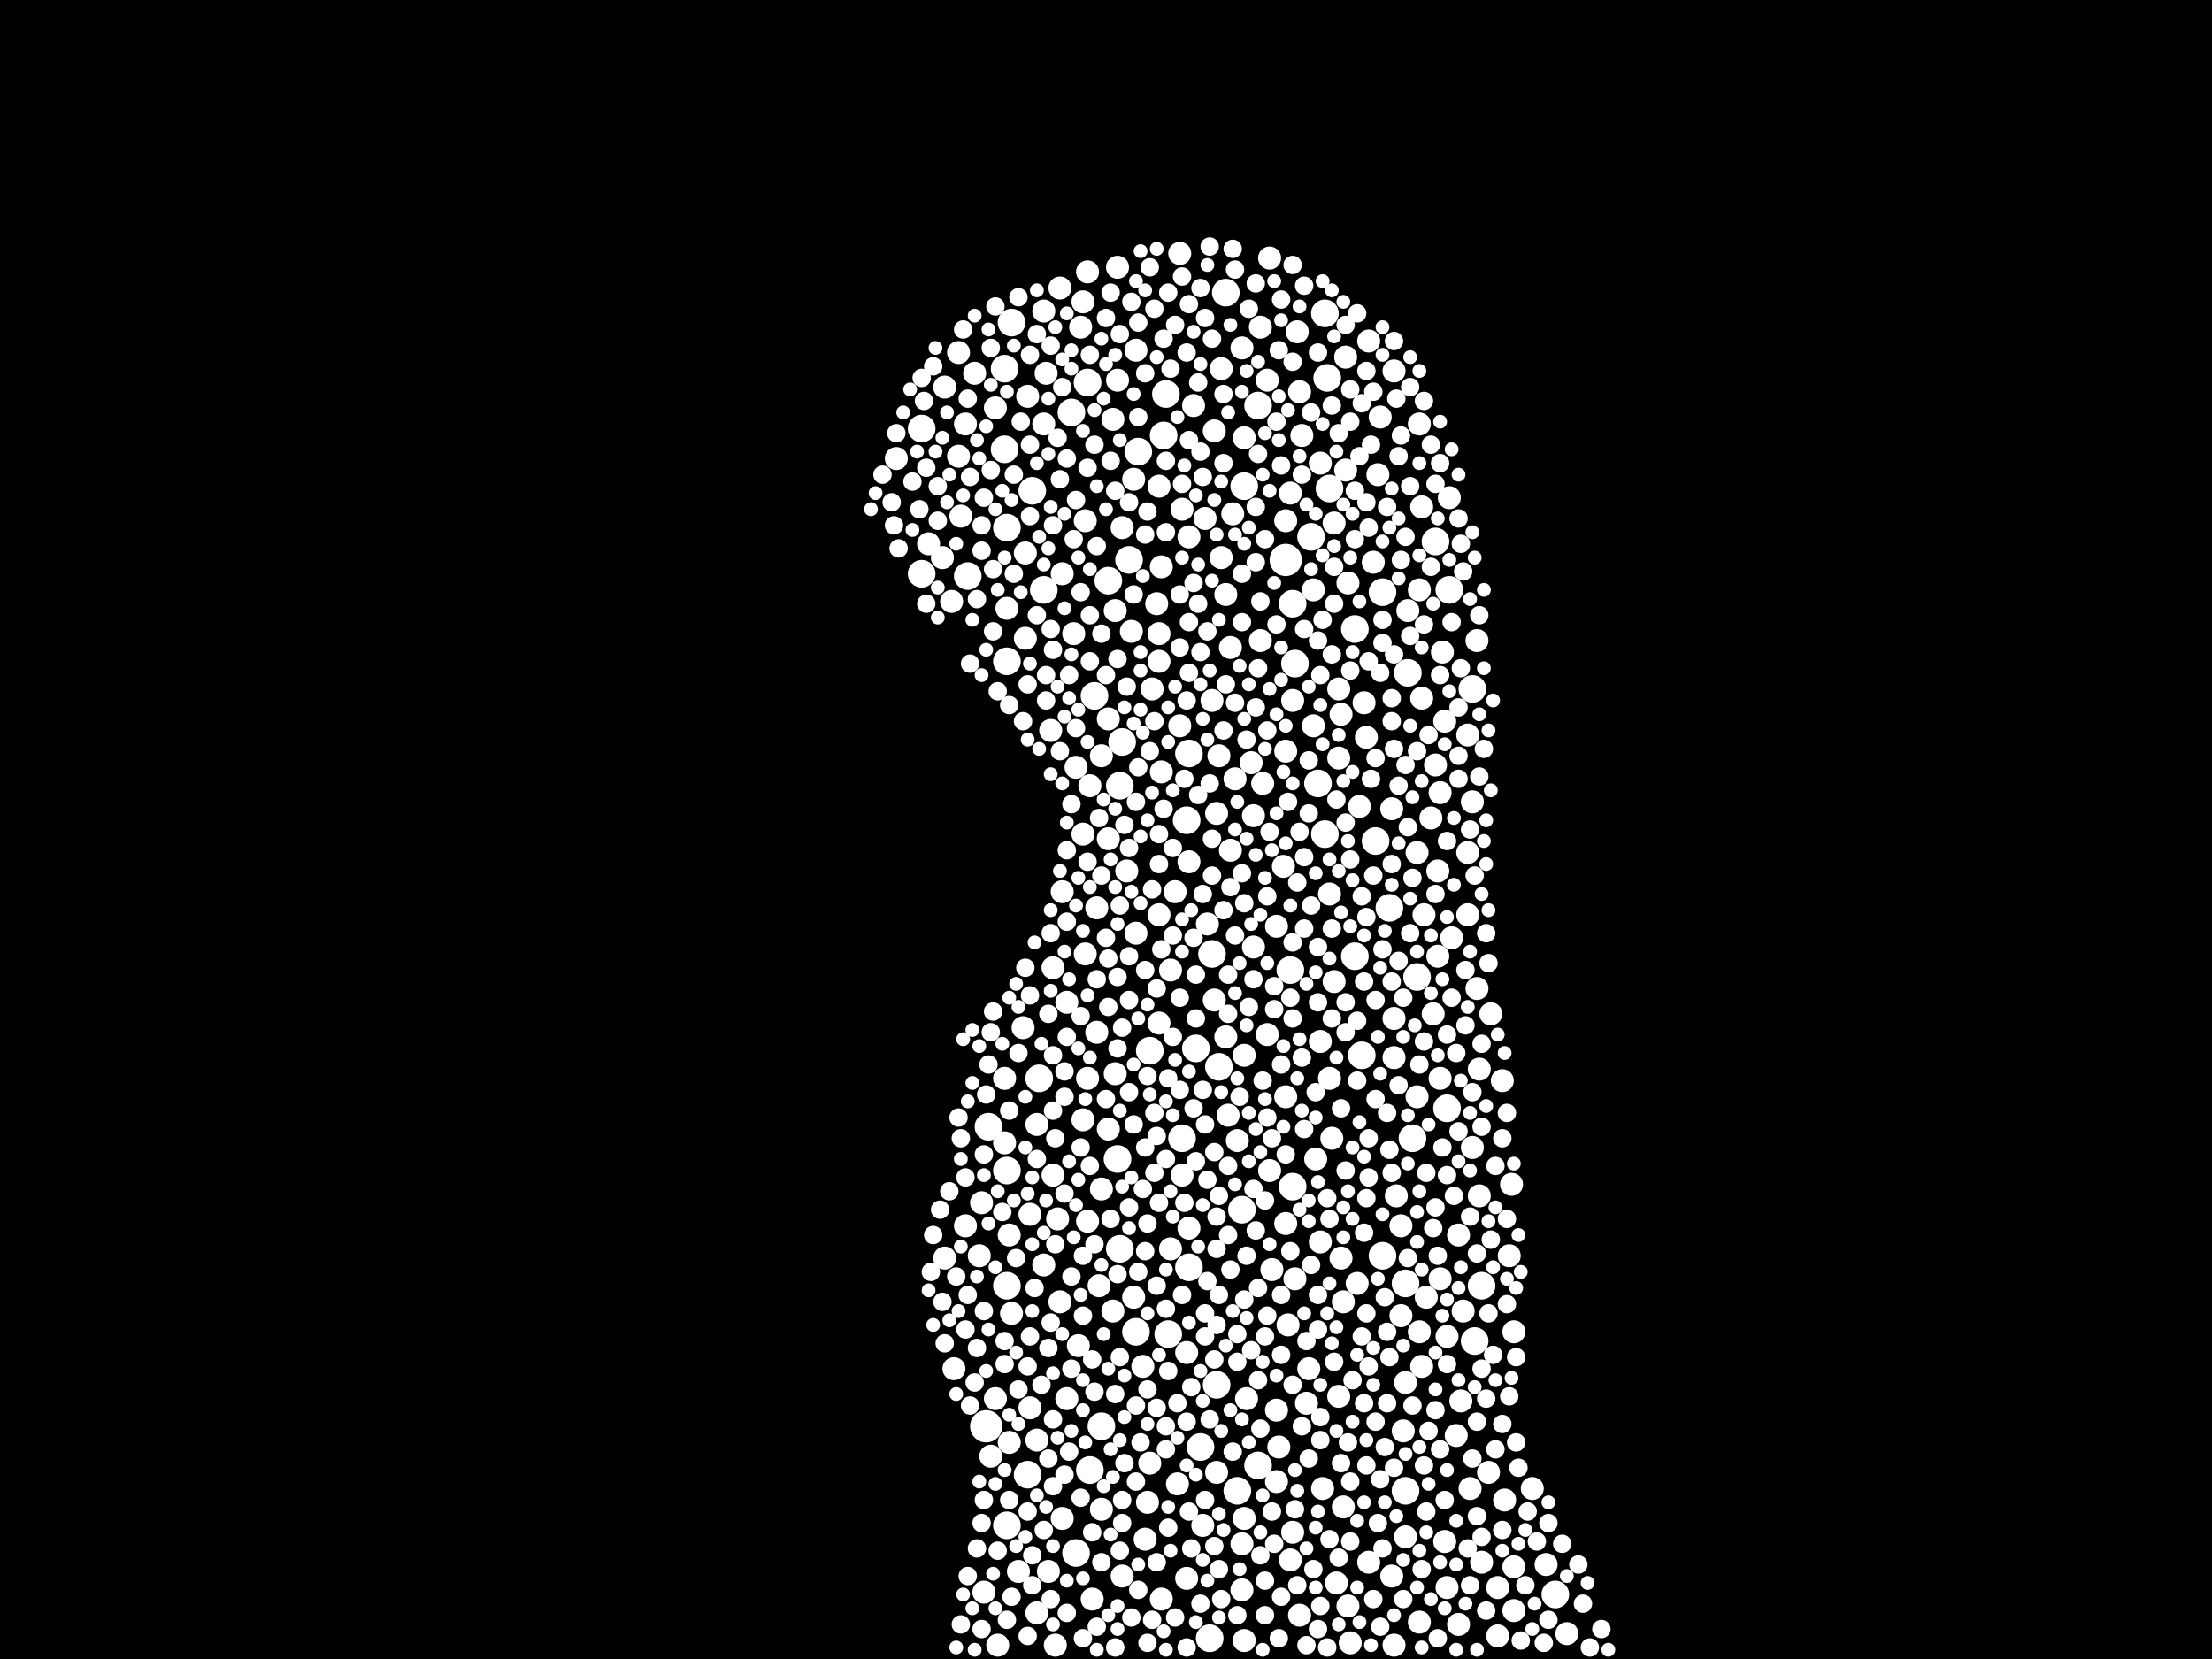 <?xml version="1.0" encoding="utf-8"?>
<svg xmlns="http://www.w3.org/2000/svg"
     xmlns:xlink="http://www.w3.org/1999/xlink" width="1920" height="1440" >

            <defs>
            <style type="text/css"><![CDATA[
circle {stroke: none;}
.c0 {fill: #FFFFFF;}
]]></style>
            </defs>
<rect x="0" y="0" width="1920" height="1440" fill="black"/>
<circle cx="856" cy="1238" r="14" class="c0"/>
<circle cx="1116" cy="486" r="14" class="c0"/>
<circle cx="1010" cy="378" r="12" class="c0"/>
<circle cx="946" cy="1276" r="12" class="c0"/>
<circle cx="1182" cy="916" r="12" class="c0"/>
<circle cx="1138" cy="466" r="12" class="c0"/>
<circle cx="1150" cy="724" r="12" class="c0"/>
<circle cx="1200" cy="514" r="12" class="c0"/>
<circle cx="1124" cy="576" r="12" class="c0"/>
<circle cx="1074" cy="1294" r="12" class="c0"/>
<circle cx="892" cy="1280" r="12" class="c0"/>
<circle cx="1246" cy="470" r="12" class="c0"/>
<circle cx="986" cy="1156" r="12" class="c0"/>
<circle cx="1032" cy="1100" r="12" class="c0"/>
<circle cx="972" cy="1084" r="12" class="c0"/>
<circle cx="1014" cy="1158" r="12" class="c0"/>
<circle cx="800" cy="498" r="12" class="c0"/>
<circle cx="1030" cy="712" r="12" class="c0"/>
<circle cx="1012" cy="342" r="12" class="c0"/>
<circle cx="1042" cy="1256" r="12" class="c0"/>
<circle cx="1150" cy="272" r="12" class="c0"/>
<circle cx="934" cy="1348" r="12" class="c0"/>
<circle cx="874" cy="458" r="12" class="c0"/>
<circle cx="1200" cy="1090" r="12" class="c0"/>
<circle cx="1032" cy="654" r="12" class="c0"/>
<circle cx="950" cy="604" r="12" class="c0"/>
<circle cx="998" cy="912" r="12" class="c0"/>
<circle cx="1230" cy="848" r="12" class="c0"/>
<circle cx="980" cy="486" r="12" class="c0"/>
<circle cx="800" cy="372" r="12" class="c0"/>
<circle cx="1226" cy="988" r="12" class="c0"/>
<circle cx="1278" cy="598" r="12" class="c0"/>
<circle cx="1194" cy="730" r="12" class="c0"/>
<circle cx="944" cy="332" r="12" class="c0"/>
<circle cx="1056" cy="1202" r="12" class="c0"/>
<circle cx="1154" cy="424" r="12" class="c0"/>
<circle cx="962" cy="504" r="12" class="c0"/>
<circle cx="1144" cy="680" r="12" class="c0"/>
<circle cx="1152" cy="328" r="12" class="c0"/>
<circle cx="1256" cy="962" r="12" class="c0"/>
<circle cx="1092" cy="1272" r="12" class="c0"/>
<circle cx="1122" cy="1030" r="12" class="c0"/>
<circle cx="872" cy="390" r="12" class="c0"/>
<circle cx="1058" cy="926" r="12" class="c0"/>
<circle cx="1052" cy="828" r="12" class="c0"/>
<circle cx="956" cy="1238" r="12" class="c0"/>
<circle cx="878" cy="280" r="12" class="c0"/>
<circle cx="1206" cy="788" r="12" class="c0"/>
<circle cx="930" cy="358" r="12" class="c0"/>
<circle cx="1280" cy="1164" r="12" class="c0"/>
<circle cx="970" cy="1006" r="12" class="c0"/>
<circle cx="972" cy="682" r="12" class="c0"/>
<circle cx="1220" cy="1114" r="12" class="c0"/>
<circle cx="902" cy="936" r="12" class="c0"/>
<circle cx="1176" cy="830" r="12" class="c0"/>
<circle cx="1120" cy="842" r="12" class="c0"/>
<circle cx="1064" cy="254" r="12" class="c0"/>
<circle cx="1258" cy="512" r="12" class="c0"/>
<circle cx="1176" cy="546" r="12" class="c0"/>
<circle cx="896" cy="426" r="12" class="c0"/>
<circle cx="974" cy="644" r="12" class="c0"/>
<circle cx="1080" cy="422" r="12" class="c0"/>
<circle cx="874" cy="1016" r="12" class="c0"/>
<circle cx="1092" cy="352" r="12" class="c0"/>
<circle cx="1038" cy="910" r="12" class="c0"/>
<circle cx="872" cy="320" r="12" class="c0"/>
<circle cx="1122" cy="524" r="12" class="c0"/>
<circle cx="858" cy="978" r="12" class="c0"/>
<circle cx="906" cy="512" r="12" class="c0"/>
<circle cx="988" cy="392" r="12" class="c0"/>
<circle cx="1222" cy="584" r="12" class="c0"/>
<circle cx="1350" cy="1384" r="12" class="c0"/>
<circle cx="1220" cy="1294" r="12" class="c0"/>
<circle cx="874" cy="574" r="12" class="c0"/>
<circle cx="1078" cy="1050" r="12" class="c0"/>
<circle cx="1050" cy="1422" r="12" class="c0"/>
<circle cx="840" cy="500" r="12" class="c0"/>
<circle cx="874" cy="1116" r="12" class="c0"/>
<circle cx="1026" cy="988" r="12" class="c0"/>
<circle cx="874" cy="1324" r="12" class="c0"/>
<circle cx="1286" cy="1116" r="12" class="c0"/>
<circle cx="954" cy="1116" r="10" class="c0"/>
<circle cx="1162" cy="598" r="10" class="c0"/>
<circle cx="1274" cy="794" r="10" class="c0"/>
<circle cx="832" cy="396" r="10" class="c0"/>
<circle cx="910" cy="1364" r="10" class="c0"/>
<circle cx="894" cy="1222" r="10" class="c0"/>
<circle cx="1044" cy="1324" r="10" class="c0"/>
<circle cx="1232" cy="1408" r="10" class="c0"/>
<circle cx="1142" cy="1006" r="10" class="c0"/>
<circle cx="900" cy="976" r="10" class="c0"/>
<circle cx="1212" cy="1038" r="10" class="c0"/>
<circle cx="1284" cy="1038" r="10" class="c0"/>
<circle cx="1128" cy="1402" r="10" class="c0"/>
<circle cx="974" cy="458" r="10" class="c0"/>
<circle cx="1122" cy="1330" r="10" class="c0"/>
<circle cx="1060" cy="484" r="10" class="c0"/>
<circle cx="1048" cy="802" r="10" class="c0"/>
<circle cx="1006" cy="794" r="10" class="c0"/>
<circle cx="1102" cy="224" r="10" class="c0"/>
<circle cx="1060" cy="320" r="10" class="c0"/>
<circle cx="916" cy="1428" r="10" class="c0"/>
<circle cx="846" cy="324" r="10" class="c0"/>
<circle cx="1256" cy="1160" r="10" class="c0"/>
<circle cx="1220" cy="1200" r="10" class="c0"/>
<circle cx="1146" cy="904" r="10" class="c0"/>
<circle cx="1218" cy="1242" r="10" class="c0"/>
<circle cx="1270" cy="1138" r="10" class="c0"/>
<circle cx="1128" cy="340" r="10" class="c0"/>
<circle cx="872" cy="992" r="10" class="c0"/>
<circle cx="952" cy="788" r="10" class="c0"/>
<circle cx="1250" cy="936" r="10" class="c0"/>
<circle cx="1230" cy="740" r="10" class="c0"/>
<circle cx="1140" cy="630" r="10" class="c0"/>
<circle cx="1198" cy="362" r="10" class="c0"/>
<circle cx="1046" cy="450" r="10" class="c0"/>
<circle cx="1188" cy="296" r="10" class="c0"/>
<circle cx="1172" cy="1426" r="10" class="c0"/>
<circle cx="918" cy="1058" r="10" class="c0"/>
<circle cx="1232" cy="512" r="10" class="c0"/>
<circle cx="922" cy="1318" r="10" class="c0"/>
<circle cx="998" cy="1270" r="10" class="c0"/>
<circle cx="1104" cy="1102" r="10" class="c0"/>
<circle cx="944" cy="236" r="10" class="c0"/>
<circle cx="1024" cy="630" r="10" class="c0"/>
<circle cx="974" cy="1368" r="10" class="c0"/>
<circle cx="1068" cy="738" r="10" class="c0"/>
<circle cx="820" cy="1092" r="10" class="c0"/>
<circle cx="906" cy="1098" r="10" class="c0"/>
<circle cx="894" cy="1054" r="10" class="c0"/>
<circle cx="1250" cy="688" r="10" class="c0"/>
<circle cx="1056" cy="706" r="10" class="c0"/>
<circle cx="1268" cy="1216" r="10" class="c0"/>
<circle cx="1080" cy="380" r="10" class="c0"/>
<circle cx="1232" cy="1156" r="10" class="c0"/>
<circle cx="854" cy="1382" r="10" class="c0"/>
<circle cx="920" cy="250" r="10" class="c0"/>
<circle cx="926" cy="870" r="10" class="c0"/>
<circle cx="938" cy="284" r="10" class="c0"/>
<circle cx="878" cy="1140" r="10" class="c0"/>
<circle cx="1008" cy="1388" r="10" class="c0"/>
<circle cx="994" cy="1336" r="10" class="c0"/>
<circle cx="926" cy="1214" r="10" class="c0"/>
<circle cx="1256" cy="1378" r="10" class="c0"/>
<circle cx="1250" cy="1110" r="10" class="c0"/>
<circle cx="1160" cy="1374" r="10" class="c0"/>
<circle cx="948" cy="1388" r="10" class="c0"/>
<circle cx="1146" cy="402" r="10" class="c0"/>
<circle cx="1170" cy="506" r="10" class="c0"/>
<circle cx="1222" cy="530" r="10" class="c0"/>
<circle cx="1188" cy="1356" r="10" class="c0"/>
<circle cx="1156" cy="988" r="10" class="c0"/>
<circle cx="1312" cy="1028" r="10" class="c0"/>
<circle cx="1170" cy="1394" r="10" class="c0"/>
<circle cx="1330" cy="1292" r="10" class="c0"/>
<circle cx="986" cy="810" r="10" class="c0"/>
<circle cx="1086" cy="662" r="10" class="c0"/>
<circle cx="1078" cy="1340" r="10" class="c0"/>
<circle cx="1080" cy="916" r="10" class="c0"/>
<circle cx="864" cy="354" r="10" class="c0"/>
<circle cx="1266" cy="1410" r="10" class="c0"/>
<circle cx="934" cy="666" r="10" class="c0"/>
<circle cx="1284" cy="928" r="10" class="c0"/>
<circle cx="1278" cy="696" r="10" class="c0"/>
<circle cx="1310" cy="1090" r="10" class="c0"/>
<circle cx="1026" cy="442" r="10" class="c0"/>
<circle cx="1314" cy="1398" r="10" class="c0"/>
<circle cx="1158" cy="454" r="10" class="c0"/>
<circle cx="1110" cy="1256" r="10" class="c0"/>
<circle cx="1032" cy="466" r="10" class="c0"/>
<circle cx="936" cy="1168" r="10" class="c0"/>
<circle cx="1360" cy="1418" r="10" class="c0"/>
<circle cx="956" cy="1032" r="10" class="c0"/>
<circle cx="1116" cy="452" r="10" class="c0"/>
<circle cx="1168" cy="408" r="10" class="c0"/>
<circle cx="852" cy="1044" r="10" class="c0"/>
<circle cx="1130" cy="378" r="10" class="c0"/>
<circle cx="1022" cy="1288" r="10" class="c0"/>
<circle cx="906" cy="270" r="10" class="c0"/>
<circle cx="1032" cy="748" r="10" class="c0"/>
<circle cx="1232" cy="368" r="10" class="c0"/>
<circle cx="984" cy="1126" r="10" class="c0"/>
<circle cx="1100" cy="898" r="10" class="c0"/>
<circle cx="1114" cy="752" r="10" class="c0"/>
<circle cx="1258" cy="432" r="10" class="c0"/>
<circle cx="884" cy="1364" r="10" class="c0"/>
<circle cx="1210" cy="918" r="10" class="c0"/>
<circle cx="1078" cy="1380" r="10" class="c0"/>
<circle cx="912" cy="634" r="10" class="c0"/>
<circle cx="1032" cy="1066" r="10" class="c0"/>
<circle cx="1184" cy="610" r="10" class="c0"/>
<circle cx="1108" cy="804" r="10" class="c0"/>
<circle cx="1006" cy="574" r="10" class="c0"/>
<circle cx="832" cy="306" r="10" class="c0"/>
<circle cx="1300" cy="1378" r="10" class="c0"/>
<circle cx="1108" cy="1224" r="10" class="c0"/>
<circle cx="876" cy="1072" r="10" class="c0"/>
<circle cx="1088" cy="822" r="10" class="c0"/>
<circle cx="982" cy="548" r="10" class="c0"/>
<circle cx="1234" cy="606" r="10" class="c0"/>
<circle cx="984" cy="416" r="10" class="c0"/>
<circle cx="956" cy="656" r="10" class="c0"/>
<circle cx="1154" cy="776" r="10" class="c0"/>
<circle cx="968" cy="530" r="10" class="c0"/>
<circle cx="1282" cy="556" r="10" class="c0"/>
<circle cx="1078" cy="302" r="10" class="c0"/>
<circle cx="942" cy="828" r="10" class="c0"/>
<circle cx="1248" cy="756" r="10" class="c0"/>
<circle cx="966" cy="1138" r="10" class="c0"/>
<circle cx="1234" cy="1186" r="10" class="c0"/>
<circle cx="1008" cy="670" r="10" class="c0"/>
<circle cx="834" cy="448" r="10" class="c0"/>
<circle cx="944" cy="936" r="10" class="c0"/>
<circle cx="1148" cy="1292" r="10" class="c0"/>
<circle cx="1070" cy="446" r="10" class="c0"/>
<circle cx="962" cy="728" r="10" class="c0"/>
<circle cx="876" cy="1252" r="10" class="c0"/>
<circle cx="1036" cy="352" r="10" class="c0"/>
<circle cx="838" cy="368" r="10" class="c0"/>
<circle cx="866" cy="1428" r="10" class="c0"/>
<circle cx="1102" cy="1016" r="10" class="c0"/>
<circle cx="968" cy="932" r="10" class="c0"/>
<circle cx="1264" cy="1246" r="10" class="c0"/>
<circle cx="942" cy="452" r="10" class="c0"/>
<circle cx="966" cy="364" r="10" class="c0"/>
<circle cx="888" cy="892" r="10" class="c0"/>
<circle cx="1016" cy="1084" r="10" class="c0"/>
<circle cx="828" cy="1188" r="10" class="c0"/>
<circle cx="1120" cy="428" r="10" class="c0"/>
<circle cx="1056" cy="1278" r="10" class="c0"/>
<circle cx="1004" cy="524" r="10" class="c0"/>
<circle cx="900" cy="1250" r="10" class="c0"/>
<circle cx="1066" cy="968" r="10" class="c0"/>
<circle cx="890" cy="554" r="10" class="c0"/>
<circle cx="1274" cy="638" r="10" class="c0"/>
<circle cx="1094" cy="556" r="10" class="c0"/>
<circle cx="874" cy="528" r="10" class="c0"/>
<circle cx="1072" cy="676" r="10" class="c0"/>
<circle cx="1116" cy="652" r="10" class="c0"/>
<circle cx="1342" cy="1358" r="10" class="c0"/>
<circle cx="1146" cy="1078" r="10" class="c0"/>
<circle cx="1266" cy="1072" r="10" class="c0"/>
<circle cx="826" cy="522" r="10" class="c0"/>
<circle cx="1248" cy="830" r="10" class="c0"/>
<circle cx="992" cy="1186" r="10" class="c0"/>
<circle cx="1164" cy="620" r="10" class="c0"/>
<circle cx="1254" cy="1338" r="10" class="c0"/>
<circle cx="1164" cy="1092" r="10" class="c0"/>
<circle cx="956" cy="1310" r="10" class="c0"/>
<circle cx="1208" cy="1368" r="10" class="c0"/>
<circle cx="1082" cy="1214" r="10" class="c0"/>
<circle cx="1300" cy="1420" r="10" class="c0"/>
<circle cx="1210" cy="322" r="10" class="c0"/>
<circle cx="892" cy="344" r="10" class="c0"/>
<circle cx="1120" cy="1354" r="10" class="c0"/>
<circle cx="1238" cy="1126" r="10" class="c0"/>
<circle cx="908" cy="324" r="10" class="c0"/>
<circle cx="1234" cy="440" r="10" class="c0"/>
<circle cx="1166" cy="1130" r="10" class="c0"/>
<circle cx="1006" cy="422" r="10" class="c0"/>
<circle cx="970" cy="232" r="10" class="c0"/>
<circle cx="1016" cy="842" r="10" class="c0"/>
<circle cx="1196" cy="412" r="10" class="c0"/>
<circle cx="920" cy="1130" r="10" class="c0"/>
<circle cx="986" cy="304" r="10" class="c0"/>
<circle cx="1122" cy="608" r="10" class="c0"/>
<circle cx="1064" cy="516" r="10" class="c0"/>
<circle cx="1008" cy="492" r="10" class="c0"/>
<circle cx="952" cy="896" r="10" class="c0"/>
<circle cx="1052" cy="608" r="10" class="c0"/>
<circle cx="1208" cy="702" r="10" class="c0"/>
<circle cx="1006" cy="888" r="10" class="c0"/>
<circle cx="1168" cy="310" r="10" class="c0"/>
<circle cx="1230" cy="952" r="10" class="c0"/>
<circle cx="1260" cy="814" r="10" class="c0"/>
<circle cx="900" cy="1400" r="10" class="c0"/>
<circle cx="1020" cy="774" r="10" class="c0"/>
<circle cx="1178" cy="1114" r="10" class="c0"/>
<circle cx="1180" cy="700" r="10" class="c0"/>
<circle cx="1074" cy="990" r="10" class="c0"/>
<circle cx="778" cy="398" r="10" class="c0"/>
<circle cx="1254" cy="626" r="10" class="c0"/>
<circle cx="1068" cy="562" r="10" class="c0"/>
<circle cx="1216" cy="1064" r="10" class="c0"/>
<circle cx="1054" cy="868" r="10" class="c0"/>
<circle cx="1294" cy="880" r="10" class="c0"/>
<circle cx="1154" cy="936" r="10" class="c0"/>
<circle cx="1286" cy="1356" r="10" class="c0"/>
<circle cx="914" cy="1020" r="10" class="c0"/>
<circle cx="1118" cy="1150" r="10" class="c0"/>
<circle cx="1158" cy="852" r="10" class="c0"/>
<circle cx="978" cy="756" r="10" class="c0"/>
<circle cx="890" cy="480" r="10" class="c0"/>
<circle cx="1162" cy="658" r="10" class="c0"/>
<circle cx="872" cy="936" r="10" class="c0"/>
<circle cx="962" cy="980" r="10" class="c0"/>
<circle cx="1026" cy="1020" r="10" class="c0"/>
<circle cx="1134" cy="1218" r="10" class="c0"/>
<circle cx="906" cy="368" r="10" class="c0"/>
<circle cx="1236" cy="794" r="10" class="c0"/>
<circle cx="838" cy="1064" r="10" class="c0"/>
<circle cx="1166" cy="1308" r="10" class="c0"/>
<circle cx="1314" cy="1360" r="10" class="c0"/>
<circle cx="996" cy="1304" r="10" class="c0"/>
<circle cx="1024" cy="220" r="10" class="c0"/>
<circle cx="1116" cy="952" r="10" class="c0"/>
<circle cx="1124" cy="1110" r="10" class="c0"/>
<circle cx="1030" cy="1370" r="10" class="c0"/>
<circle cx="1006" cy="550" r="10" class="c0"/>
<circle cx="944" cy="1060" r="10" class="c0"/>
<circle cx="1244" cy="880" r="10" class="c0"/>
<circle cx="1242" cy="710" r="10" class="c0"/>
<circle cx="818" cy="484" r="10" class="c0"/>
<circle cx="1088" cy="708" r="10" class="c0"/>
<circle cx="1100" cy="330" r="10" class="c0"/>
<circle cx="864" cy="1214" r="10" class="c0"/>
<circle cx="1220" cy="1334" r="10" class="c0"/>
<circle cx="1192" cy="488" r="10" class="c0"/>
<circle cx="922" cy="774" r="10" class="c0"/>
<circle cx="1314" cy="1156" r="10" class="c0"/>
<circle cx="940" cy="972" r="10" class="c0"/>
<circle cx="1216" cy="1142" r="10" class="c0"/>
<circle cx="1140" cy="512" r="10" class="c0"/>
<circle cx="1162" cy="1212" r="10" class="c0"/>
<circle cx="970" cy="330" r="10" class="c0"/>
<circle cx="1136" cy="1188" r="10" class="c0"/>
<circle cx="1304" cy="938" r="10" class="c0"/>
<circle cx="1278" cy="996" r="10" class="c0"/>
<circle cx="962" cy="624" r="10" class="c0"/>
<circle cx="820" cy="336" r="10" class="c0"/>
<circle cx="1000" cy="598" r="10" class="c0"/>
<circle cx="922" cy="498" r="10" class="c0"/>
<circle cx="860" cy="1264" r="10" class="c0"/>
<circle cx="940" cy="262" r="10" class="c0"/>
<circle cx="1292" cy="1278" r="10" class="c0"/>
<circle cx="946" cy="682" r="10" class="c0"/>
<circle cx="1054" cy="374" r="10" class="c0"/>
<circle cx="1116" cy="1062" r="10" class="c0"/>
<circle cx="1096" cy="680" r="10" class="c0"/>
<circle cx="1064" cy="900" r="10" class="c0"/>
<circle cx="1252" cy="566" r="10" class="c0"/>
<circle cx="1210" cy="1428" r="10" class="c0"/>
<circle cx="932" cy="550" r="10" class="c0"/>
<circle cx="850" cy="1090" r="10" class="c0"/>
<circle cx="1030" cy="1174" r="10" class="c0"/>
<circle cx="1080" cy="1318" r="10" class="c0"/>
<circle cx="1276" cy="1292" r="10" class="c0"/>
<circle cx="806" cy="472" r="10" class="c0"/>
<circle cx="914" cy="840" r="10" class="c0"/>
<circle cx="940" cy="724" r="10" class="c0"/>
<circle cx="1080" cy="1424" r="10" class="c0"/>
<circle cx="1210" cy="884" r="10" class="c0"/>
<circle cx="1126" cy="288" r="10" class="c0"/>
<circle cx="1108" cy="1286" r="10" class="c0"/>
<circle cx="1306" cy="1302" r="10" class="c0"/>
<circle cx="1246" cy="664" r="10" class="c0"/>
<circle cx="1094" cy="284" r="10" class="c0"/>
<circle cx="1058" cy="656" r="10" class="c0"/>
<circle cx="1274" cy="740" r="10" class="c0"/>
<circle cx="1282" cy="858" r="10" class="c0"/>
<circle cx="1186" cy="640" r="10" class="c0"/>
<circle cx="1196" cy="1322" r="8" class="c0"/>
<circle cx="894" cy="386" r="8" class="c0"/>
<circle cx="950" cy="1208" r="8" class="c0"/>
<circle cx="1188" cy="574" r="8" class="c0"/>
<circle cx="1246" cy="1048" r="8" class="c0"/>
<circle cx="848" cy="1170" r="8" class="c0"/>
<circle cx="1192" cy="340" r="8" class="c0"/>
<circle cx="1316" cy="1178" r="8" class="c0"/>
<circle cx="1070" cy="1260" r="8" class="c0"/>
<circle cx="860" cy="302" r="8" class="c0"/>
<circle cx="920" cy="416" r="8" class="c0"/>
<circle cx="1188" cy="458" r="8" class="c0"/>
<circle cx="934" cy="632" r="8" class="c0"/>
<circle cx="968" cy="426" r="8" class="c0"/>
<circle cx="944" cy="748" r="8" class="c0"/>
<circle cx="1072" cy="234" r="8" class="c0"/>
<circle cx="1224" cy="336" r="8" class="c0"/>
<circle cx="1278" cy="948" r="8" class="c0"/>
<circle cx="1206" cy="998" r="8" class="c0"/>
<circle cx="872" cy="1164" r="8" class="c0"/>
<circle cx="1276" cy="1056" r="8" class="c0"/>
<circle cx="1052" cy="294" r="8" class="c0"/>
<circle cx="1204" cy="440" r="8" class="c0"/>
<circle cx="1186" cy="796" r="8" class="c0"/>
<circle cx="1140" cy="1362" r="8" class="c0"/>
<circle cx="998" cy="232" r="8" class="c0"/>
<circle cx="834" cy="1410" r="8" class="c0"/>
<circle cx="1238" cy="1312" r="8" class="c0"/>
<circle cx="1100" cy="1142" r="8" class="c0"/>
<circle cx="1080" cy="784" r="8" class="c0"/>
<circle cx="1032" cy="584" r="8" class="c0"/>
<circle cx="938" cy="996" r="8" class="c0"/>
<circle cx="1052" cy="760" r="8" class="c0"/>
<circle cx="1024" cy="516" r="8" class="c0"/>
<circle cx="986" cy="1220" r="8" class="c0"/>
<circle cx="1074" cy="1158" r="8" class="c0"/>
<circle cx="1186" cy="1040" r="8" class="c0"/>
<circle cx="1282" cy="1234" r="8" class="c0"/>
<circle cx="798" cy="442" r="8" class="c0"/>
<circle cx="1236" cy="1272" r="8" class="c0"/>
<circle cx="1010" cy="294" r="8" class="c0"/>
<circle cx="1032" cy="1312" r="8" class="c0"/>
<circle cx="1112" cy="924" r="8" class="c0"/>
<circle cx="1094" cy="1240" r="8" class="c0"/>
<circle cx="952" cy="850" r="8" class="c0"/>
<circle cx="810" cy="1072" r="8" class="c0"/>
<circle cx="1256" cy="1184" r="8" class="c0"/>
<circle cx="1148" cy="538" r="8" class="c0"/>
<circle cx="860" cy="896" r="8" class="c0"/>
<circle cx="804" cy="406" r="8" class="c0"/>
<circle cx="1168" cy="1016" r="8" class="c0"/>
<circle cx="1276" cy="1376" r="8" class="c0"/>
<circle cx="1176" cy="426" r="8" class="c0"/>
<circle cx="1304" cy="1236" r="8" class="c0"/>
<circle cx="1206" cy="1178" r="8" class="c0"/>
<circle cx="960" cy="954" r="8" class="c0"/>
<circle cx="1130" cy="918" r="8" class="c0"/>
<circle cx="1058" cy="1362" r="8" class="c0"/>
<circle cx="970" cy="572" r="8" class="c0"/>
<circle cx="980" cy="736" r="8" class="c0"/>
<circle cx="1118" cy="696" r="8" class="c0"/>
<circle cx="982" cy="262" r="8" class="c0"/>
<circle cx="1286" cy="978" r="8" class="c0"/>
<circle cx="1098" cy="1042" r="8" class="c0"/>
<circle cx="904" cy="1202" r="8" class="c0"/>
<circle cx="1136" cy="1266" r="8" class="c0"/>
<circle cx="1370" cy="1358" r="8" class="c0"/>
<circle cx="1290" cy="1214" r="8" class="c0"/>
<circle cx="878" cy="1386" r="8" class="c0"/>
<circle cx="892" cy="1420" r="8" class="c0"/>
<circle cx="1048" cy="1112" r="8" class="c0"/>
<circle cx="988" cy="666" r="8" class="c0"/>
<circle cx="1004" cy="1222" r="8" class="c0"/>
<circle cx="1024" cy="866" r="8" class="c0"/>
<circle cx="1132" cy="546" r="8" class="c0"/>
<circle cx="1042" cy="250" r="8" class="c0"/>
<circle cx="1020" cy="1404" r="8" class="c0"/>
<circle cx="976" cy="1270" r="8" class="c0"/>
<circle cx="1072" cy="610" r="8" class="c0"/>
<circle cx="1162" cy="376" r="8" class="c0"/>
<circle cx="914" cy="564" r="8" class="c0"/>
<circle cx="1156" cy="806" r="8" class="c0"/>
<circle cx="1304" cy="1328" r="8" class="c0"/>
<circle cx="986" cy="696" r="8" class="c0"/>
<circle cx="1182" cy="778" r="8" class="c0"/>
<circle cx="906" cy="1328" r="8" class="c0"/>
<circle cx="842" cy="1220" r="8" class="c0"/>
<circle cx="894" cy="448" r="8" class="c0"/>
<circle cx="1164" cy="1270" r="8" class="c0"/>
<circle cx="1046" cy="276" r="8" class="c0"/>
<circle cx="1264" cy="914" r="8" class="c0"/>
<circle cx="1190" cy="676" r="8" class="c0"/>
<circle cx="1004" cy="1356" r="8" class="c0"/>
<circle cx="1076" cy="952" r="8" class="c0"/>
<circle cx="1154" cy="1336" r="8" class="c0"/>
<circle cx="1006" cy="750" r="8" class="c0"/>
<circle cx="860" cy="408" r="8" class="c0"/>
<circle cx="1136" cy="706" r="8" class="c0"/>
<circle cx="1298" cy="1258" r="8" class="c0"/>
<circle cx="1010" cy="702" r="8" class="c0"/>
<circle cx="982" cy="1404" r="8" class="c0"/>
<circle cx="1026" cy="1124" r="8" class="c0"/>
<circle cx="1014" cy="254" r="8" class="c0"/>
<circle cx="1256" cy="1020" r="8" class="c0"/>
<circle cx="1092" cy="394" r="8" class="c0"/>
<circle cx="1254" cy="1302" r="8" class="c0"/>
<circle cx="1172" cy="366" r="8" class="c0"/>
<circle cx="1208" cy="626" r="8" class="c0"/>
<circle cx="1178" cy="272" r="8" class="c0"/>
<circle cx="1220" cy="466" r="8" class="c0"/>
<circle cx="1080" cy="1128" r="8" class="c0"/>
<circle cx="950" cy="386" r="8" class="c0"/>
<circle cx="852" cy="456" r="8" class="c0"/>
<circle cx="1122" cy="230" r="8" class="c0"/>
<circle cx="924" cy="952" r="8" class="c0"/>
<circle cx="1138" cy="358" r="8" class="c0"/>
<circle cx="1038" cy="846" r="8" class="c0"/>
<circle cx="1042" cy="1392" r="8" class="c0"/>
<circle cx="984" cy="516" r="8" class="c0"/>
<circle cx="894" cy="864" r="8" class="c0"/>
<circle cx="1110" cy="1422" r="8" class="c0"/>
<circle cx="994" cy="842" r="8" class="c0"/>
<circle cx="1138" cy="786" r="8" class="c0"/>
<circle cx="1200" cy="538" r="8" class="c0"/>
<circle cx="1078" cy="540" r="8" class="c0"/>
<circle cx="1020" cy="282" r="8" class="c0"/>
<circle cx="1014" cy="936" r="8" class="c0"/>
<circle cx="1282" cy="1316" r="8" class="c0"/>
<circle cx="1144" cy="870" r="8" class="c0"/>
<circle cx="882" cy="1092" r="8" class="c0"/>
<circle cx="1030" cy="1234" r="8" class="c0"/>
<circle cx="1236" cy="542" r="8" class="c0"/>
<circle cx="1028" cy="1044" r="8" class="c0"/>
<circle cx="946" cy="574" r="8" class="c0"/>
<circle cx="1126" cy="1376" r="8" class="c0"/>
<circle cx="996" cy="444" r="8" class="c0"/>
<circle cx="928" cy="1260" r="8" class="c0"/>
<circle cx="1100" cy="778" r="8" class="c0"/>
<circle cx="988" cy="362" r="8" class="c0"/>
<circle cx="948" cy="1330" r="8" class="c0"/>
<circle cx="924" cy="930" r="8" class="c0"/>
<circle cx="1236" cy="904" r="8" class="c0"/>
<circle cx="940" cy="1142" r="8" class="c0"/>
<circle cx="1334" cy="1338" r="8" class="c0"/>
<circle cx="1290" cy="1398" r="8" class="c0"/>
<circle cx="816" cy="1050" r="8" class="c0"/>
<circle cx="1104" cy="1312" r="8" class="c0"/>
<circle cx="962" cy="874" r="8" class="c0"/>
<circle cx="1044" cy="946" r="8" class="c0"/>
<circle cx="1084" cy="874" r="8" class="c0"/>
<circle cx="1252" cy="996" r="8" class="c0"/>
<circle cx="1218" cy="1388" r="8" class="c0"/>
<circle cx="1182" cy="1160" r="8" class="c0"/>
<circle cx="1042" cy="566" r="8" class="c0"/>
<circle cx="960" cy="814" r="8" class="c0"/>
<circle cx="838" cy="1022" r="8" class="c0"/>
<circle cx="1092" cy="580" r="8" class="c0"/>
<circle cx="1246" cy="1224" r="8" class="c0"/>
<circle cx="1090" cy="614" r="8" class="c0"/>
<circle cx="938" cy="514" r="8" class="c0"/>
<circle cx="1098" cy="1160" r="8" class="c0"/>
<circle cx="1066" cy="1012" r="8" class="c0"/>
<circle cx="1250" cy="402" r="8" class="c0"/>
<circle cx="840" cy="1124" r="8" class="c0"/>
<circle cx="1198" cy="1412" r="8" class="c0"/>
<circle cx="1188" cy="988" r="8" class="c0"/>
<circle cx="1036" cy="506" r="8" class="c0"/>
<circle cx="946" cy="534" r="8" class="c0"/>
<circle cx="1046" cy="976" r="8" class="c0"/>
<circle cx="818" cy="1130" r="8" class="c0"/>
<circle cx="998" cy="652" r="8" class="c0"/>
<circle cx="1214" cy="834" r="8" class="c0"/>
<circle cx="814" cy="452" r="8" class="c0"/>
<circle cx="854" cy="1302" r="8" class="c0"/>
<circle cx="820" cy="1166" r="8" class="c0"/>
<circle cx="1088" cy="850" r="8" class="c0"/>
<circle cx="926" cy="900" r="8" class="c0"/>
<circle cx="910" cy="1170" r="8" class="c0"/>
<circle cx="1090" cy="246" r="8" class="c0"/>
<circle cx="1152" cy="1430" r="8" class="c0"/>
<circle cx="1024" cy="946" r="8" class="c0"/>
<circle cx="1102" cy="722" r="8" class="c0"/>
<circle cx="1024" cy="562" r="8" class="c0"/>
<circle cx="952" cy="474" r="8" class="c0"/>
<circle cx="1108" cy="542" r="8" class="c0"/>
<circle cx="996" cy="1062" r="8" class="c0"/>
<circle cx="1028" cy="676" r="8" class="c0"/>
<circle cx="1112" cy="404" r="8" class="c0"/>
<circle cx="1298" cy="1012" r="8" class="c0"/>
<circle cx="956" cy="550" r="8" class="c0"/>
<circle cx="1266" cy="656" r="8" class="c0"/>
<circle cx="1284" cy="534" r="8" class="c0"/>
<circle cx="908" cy="608" r="8" class="c0"/>
<circle cx="1192" cy="1388" r="8" class="c0"/>
<circle cx="978" cy="596" r="8" class="c0"/>
<circle cx="1056" cy="1084" r="8" class="c0"/>
<circle cx="1056" cy="1150" r="8" class="c0"/>
<circle cx="1172" cy="338" r="8" class="c0"/>
<circle cx="926" cy="738" r="8" class="c0"/>
<circle cx="804" cy="524" r="8" class="c0"/>
<circle cx="964" cy="400" r="8" class="c0"/>
<circle cx="1122" cy="314" r="8" class="c0"/>
<circle cx="1100" cy="970" r="8" class="c0"/>
<circle cx="1144" cy="306" r="8" class="c0"/>
<circle cx="1040" cy="332" r="8" class="c0"/>
<circle cx="910" cy="880" r="8" class="c0"/>
<circle cx="1168" cy="896" r="8" class="c0"/>
<circle cx="988" cy="1104" r="8" class="c0"/>
<circle cx="888" cy="626" r="8" class="c0"/>
<circle cx="1060" cy="1388" r="8" class="c0"/>
<circle cx="1062" cy="634" r="8" class="c0"/>
<circle cx="892" cy="1312" r="8" class="c0"/>
<circle cx="1234" cy="1362" r="8" class="c0"/>
<circle cx="1064" cy="594" r="8" class="c0"/>
<circle cx="1112" cy="1386" r="8" class="c0"/>
<circle cx="914" cy="1290" r="8" class="c0"/>
<circle cx="1164" cy="962" r="8" class="c0"/>
<circle cx="1168" cy="282" r="8" class="c0"/>
<circle cx="1122" cy="818" r="8" class="c0"/>
<circle cx="1390" cy="1414" r="8" class="c0"/>
<circle cx="1044" cy="414" r="8" class="c0"/>
<circle cx="842" cy="576" r="8" class="c0"/>
<circle cx="1078" cy="758" r="8" class="c0"/>
<circle cx="970" cy="1106" r="8" class="c0"/>
<circle cx="876" cy="612" r="8" class="c0"/>
<circle cx="1270" cy="496" r="8" class="c0"/>
<circle cx="1120" cy="866" r="8" class="c0"/>
<circle cx="1170" cy="1252" r="8" class="c0"/>
<circle cx="1282" cy="1088" r="8" class="c0"/>
<circle cx="1144" cy="1124" r="8" class="c0"/>
<circle cx="898" cy="1118" r="8" class="c0"/>
<circle cx="834" cy="988" r="8" class="c0"/>
<circle cx="1002" cy="966" r="8" class="c0"/>
<circle cx="1188" cy="1186" r="8" class="c0"/>
<circle cx="1198" cy="1284" r="8" class="c0"/>
<circle cx="1090" cy="440" r="8" class="c0"/>
<circle cx="1014" cy="1190" r="8" class="c0"/>
<circle cx="1316" cy="1252" r="8" class="c0"/>
<circle cx="996" cy="934" r="8" class="c0"/>
<circle cx="1074" cy="1402" r="8" class="c0"/>
<circle cx="1098" cy="468" r="8" class="c0"/>
<circle cx="1192" cy="760" r="8" class="c0"/>
<circle cx="1012" cy="1238" r="8" class="c0"/>
<circle cx="1038" cy="884" r="8" class="c0"/>
<circle cx="926" cy="800" r="8" class="c0"/>
<circle cx="1008" cy="824" r="8" class="c0"/>
<circle cx="862" cy="878" r="8" class="c0"/>
<circle cx="1116" cy="1002" r="8" class="c0"/>
<circle cx="776" cy="456" r="8" class="c0"/>
<circle cx="1092" cy="1198" r="8" class="c0"/>
<circle cx="1098" cy="1402" r="8" class="c0"/>
<circle cx="1374" cy="1392" r="8" class="c0"/>
<circle cx="994" cy="1086" r="8" class="c0"/>
<circle cx="848" cy="520" r="8" class="c0"/>
<circle cx="1226" cy="762" r="8" class="c0"/>
<circle cx="1260" cy="540" r="8" class="c0"/>
<circle cx="1186" cy="1272" r="8" class="c0"/>
<circle cx="1272" cy="842" r="8" class="c0"/>
<circle cx="964" cy="254" r="8" class="c0"/>
<circle cx="946" cy="1012" r="8" class="c0"/>
<circle cx="1248" cy="1090" r="8" class="c0"/>
<circle cx="880" cy="412" r="8" class="c0"/>
<circle cx="912" cy="546" r="8" class="c0"/>
<circle cx="894" cy="1160" r="8" class="c0"/>
<circle cx="980" cy="830" r="8" class="c0"/>
<circle cx="912" cy="1148" r="8" class="c0"/>
<circle cx="912" cy="300" r="8" class="c0"/>
<circle cx="1062" cy="790" r="8" class="c0"/>
<circle cx="1050" cy="1232" r="8" class="c0"/>
<circle cx="1040" cy="690" r="8" class="c0"/>
<circle cx="1320" cy="1424" r="8" class="c0"/>
<circle cx="954" cy="710" r="8" class="c0"/>
<circle cx="912" cy="1388" r="8" class="c0"/>
<circle cx="968" cy="1430" r="8" class="c0"/>
<circle cx="948" cy="1180" r="8" class="c0"/>
<circle cx="1158" cy="492" r="8" class="c0"/>
<circle cx="1214" cy="942" r="8" class="c0"/>
<circle cx="1030" cy="306" r="8" class="c0"/>
<circle cx="1144" cy="556" r="8" class="c0"/>
<circle cx="814" cy="422" r="8" class="c0"/>
<circle cx="866" cy="1346" r="8" class="c0"/>
<circle cx="1172" cy="746" r="8" class="c0"/>
<circle cx="808" cy="1104" r="8" class="c0"/>
<circle cx="840" cy="346" r="8" class="c0"/>
<circle cx="1006" cy="724" r="8" class="c0"/>
<circle cx="1128" cy="722" r="8" class="c0"/>
<circle cx="1108" cy="366" r="8" class="c0"/>
<circle cx="872" cy="1184" r="8" class="c0"/>
<circle cx="892" cy="594" r="8" class="c0"/>
<circle cx="884" cy="914" r="8" class="c0"/>
<circle cx="1308" cy="1058" r="8" class="c0"/>
<circle cx="1202" cy="1256" r="8" class="c0"/>
<circle cx="1308" cy="1132" r="8" class="c0"/>
<circle cx="892" cy="1186" r="8" class="c0"/>
<circle cx="1286" cy="1188" r="8" class="c0"/>
<circle cx="1152" cy="1040" r="8" class="c0"/>
<circle cx="932" cy="468" r="8" class="c0"/>
<circle cx="1186" cy="1140" r="8" class="c0"/>
<circle cx="1202" cy="1126" r="8" class="c0"/>
<circle cx="988" cy="280" r="8" class="c0"/>
<circle cx="1004" cy="986" r="8" class="c0"/>
<circle cx="1000" cy="772" r="8" class="c0"/>
<circle cx="1224" cy="422" r="8" class="c0"/>
<circle cx="972" cy="290" r="8" class="c0"/>
<circle cx="976" cy="716" r="8" class="c0"/>
<circle cx="1068" cy="770" r="8" class="c0"/>
<circle cx="1112" cy="1176" r="8" class="c0"/>
<circle cx="974" cy="892" r="8" class="c0"/>
<circle cx="1074" cy="1182" r="8" class="c0"/>
<circle cx="1172" cy="1286" r="8" class="c0"/>
<circle cx="1380" cy="1430" r="8" class="c0"/>
<circle cx="972" cy="1346" r="8" class="c0"/>
<circle cx="1230" cy="652" r="8" class="c0"/>
<circle cx="1204" cy="966" r="8" class="c0"/>
<circle cx="1224" cy="552" r="8" class="c0"/>
<circle cx="1068" cy="1102" r="8" class="c0"/>
<circle cx="1208" cy="1018" r="8" class="c0"/>
<circle cx="926" cy="398" r="8" class="c0"/>
<circle cx="854" cy="432" r="8" class="c0"/>
<circle cx="980" cy="948" r="8" class="c0"/>
<circle cx="1146" cy="586" r="8" class="c0"/>
<circle cx="1054" cy="1000" r="8" class="c0"/>
<circle cx="1132" cy="980" r="8" class="c0"/>
<circle cx="1304" cy="988" r="8" class="c0"/>
<circle cx="810" cy="318" r="8" class="c0"/>
<circle cx="1340" cy="1426" r="8" class="c0"/>
<circle cx="1158" cy="1182" r="8" class="c0"/>
<circle cx="1086" cy="1172" r="8" class="c0"/>
<circle cx="914" cy="916" r="8" class="c0"/>
<circle cx="1004" cy="858" r="8" class="c0"/>
<circle cx="994" cy="324" r="8" class="c0"/>
<circle cx="1146" cy="1230" r="8" class="c0"/>
<circle cx="1184" cy="1218" r="8" class="c0"/>
<circle cx="854" cy="1138" r="8" class="c0"/>
<circle cx="854" cy="1002" r="8" class="c0"/>
<circle cx="940" cy="1090" r="8" class="c0"/>
<circle cx="1280" cy="760" r="8" class="c0"/>
<circle cx="1248" cy="1422" r="8" class="c0"/>
<circle cx="972" cy="786" r="8" class="c0"/>
<circle cx="1168" cy="870" r="8" class="c0"/>
<circle cx="974" cy="1302" r="8" class="c0"/>
<circle cx="832" cy="970" r="8" class="c0"/>
<circle cx="916" cy="988" r="8" class="c0"/>
<circle cx="1208" cy="852" r="8" class="c0"/>
<circle cx="912" cy="810" r="8" class="c0"/>
<circle cx="1002" cy="1018" r="8" class="c0"/>
<circle cx="994" cy="996" r="8" class="c0"/>
<circle cx="766" cy="412" r="8" class="c0"/>
<circle cx="968" cy="1210" r="8" class="c0"/>
<circle cx="1096" cy="938" r="8" class="c0"/>
<circle cx="1244" cy="1066" r="8" class="c0"/>
<circle cx="848" cy="1344" r="8" class="c0"/>
<circle cx="1012" cy="462" r="8" class="c0"/>
<circle cx="1012" cy="1258" r="8" class="c0"/>
<circle cx="1132" cy="744" r="8" class="c0"/>
<circle cx="1296" cy="1176" r="8" class="c0"/>
<circle cx="1210" cy="650" r="8" class="c0"/>
<circle cx="1184" cy="852" r="8" class="c0"/>
<circle cx="876" cy="964" r="8" class="c0"/>
<circle cx="1220" cy="664" r="8" class="c0"/>
<circle cx="1278" cy="1266" r="8" class="c0"/>
<circle cx="1026" cy="240" r="8" class="c0"/>
<circle cx="1232" cy="924" r="8" class="c0"/>
<circle cx="1014" cy="1326" r="8" class="c0"/>
<circle cx="1262" cy="1038" r="8" class="c0"/>
<circle cx="1136" cy="660" r="8" class="c0"/>
<circle cx="1030" cy="608" r="8" class="c0"/>
<circle cx="952" cy="1412" r="8" class="c0"/>
<circle cx="1178" cy="886" r="8" class="c0"/>
<circle cx="1058" cy="1124" r="8" class="c0"/>
<circle cx="1078" cy="498" r="8" class="c0"/>
<circle cx="1172" cy="582" r="8" class="c0"/>
<circle cx="1104" cy="988" r="8" class="c0"/>
<circle cx="1016" cy="320" r="8" class="c0"/>
<circle cx="1046" cy="1302" r="8" class="c0"/>
<circle cx="1324" cy="1376" r="8" class="c0"/>
<circle cx="914" cy="456" r="8" class="c0"/>
<circle cx="1240" cy="638" r="8" class="c0"/>
<circle cx="1012" cy="400" r="8" class="c0"/>
<circle cx="1184" cy="1070" r="8" class="c0"/>
<circle cx="1214" cy="396" r="8" class="c0"/>
<circle cx="1242" cy="492" r="8" class="c0"/>
<circle cx="852" cy="478" r="8" class="c0"/>
<circle cx="1110" cy="304" r="8" class="c0"/>
<circle cx="896" cy="1376" r="8" class="c0"/>
<circle cx="1058" cy="1038" r="8" class="c0"/>
<circle cx="874" cy="1406" r="8" class="c0"/>
<circle cx="1084" cy="268" r="8" class="c0"/>
<circle cx="1204" cy="1218" r="8" class="c0"/>
<circle cx="1286" cy="1334" r="8" class="c0"/>
<circle cx="1194" cy="954" r="8" class="c0"/>
<circle cx="1056" cy="1056" r="8" class="c0"/>
<circle cx="1122" cy="1202" r="8" class="c0"/>
<circle cx="1070" cy="216" r="8" class="c0"/>
<circle cx="1288" cy="650" r="8" class="c0"/>
<circle cx="1214" cy="682" r="8" class="c0"/>
<circle cx="1002" cy="626" r="8" class="c0"/>
<circle cx="1120" cy="1086" r="8" class="c0"/>
<circle cx="1106" cy="1340" r="8" class="c0"/>
<circle cx="916" cy="1080" r="8" class="c0"/>
<circle cx="956" cy="760" r="8" class="c0"/>
<circle cx="1144" cy="822" r="8" class="c0"/>
<circle cx="960" cy="276" r="8" class="c0"/>
<circle cx="1048" cy="548" r="8" class="c0"/>
<circle cx="1160" cy="694" r="8" class="c0"/>
<circle cx="1034" cy="1344" r="8" class="c0"/>
<circle cx="1238" cy="1018" r="8" class="c0"/>
<circle cx="1308" cy="966" r="8" class="c0"/>
<circle cx="1046" cy="1140" r="8" class="c0"/>
<circle cx="900" cy="1006" r="8" class="c0"/>
<circle cx="1256" cy="898" r="8" class="c0"/>
<circle cx="1194" cy="868" r="8" class="c0"/>
<circle cx="880" cy="498" r="8" class="c0"/>
<circle cx="1144" cy="1154" r="8" class="c0"/>
<circle cx="1036" cy="814" r="8" class="c0"/>
<circle cx="1222" cy="718" r="8" class="c0"/>
<circle cx="900" cy="290" r="8" class="c0"/>
<circle cx="920" cy="652" r="8" class="c0"/>
<circle cx="778" cy="376" r="8" class="c0"/>
<circle cx="1210" cy="296" r="8" class="c0"/>
<circle cx="1004" cy="1116" r="8" class="c0"/>
<circle cx="924" cy="1036" r="8" class="c0"/>
<circle cx="1356" cy="1340" r="8" class="c0"/>
<circle cx="858" cy="924" r="8" class="c0"/>
<circle cx="1176" cy="468" r="8" class="c0"/>
<circle cx="926" cy="1400" r="8" class="c0"/>
<circle cx="990" cy="1252" r="8" class="c0"/>
<circle cx="1036" cy="962" r="8" class="c0"/>
<circle cx="1090" cy="1068" r="8" class="c0"/>
<circle cx="992" cy="1032" r="8" class="c0"/>
<circle cx="1186" cy="322" r="8" class="c0"/>
<circle cx="1106" cy="876" r="8" class="c0"/>
<circle cx="1082" cy="642" r="8" class="c0"/>
<circle cx="1276" cy="720" r="8" class="c0"/>
<circle cx="886" cy="366" r="8" class="c0"/>
<circle cx="1250" cy="586" r="8" class="c0"/>
<circle cx="1326" cy="1312" r="8" class="c0"/>
<circle cx="1156" cy="568" r="8" class="c0"/>
<circle cx="1132" cy="806" r="8" class="c0"/>
<circle cx="780" cy="476" r="8" class="c0"/>
<circle cx="824" cy="1034" r="8" class="c0"/>
<circle cx="1286" cy="906" r="8" class="c0"/>
<circle cx="1022" cy="1218" r="8" class="c0"/>
<circle cx="1226" cy="1220" r="8" class="c0"/>
<circle cx="1172" cy="1338" r="8" class="c0"/>
<circle cx="924" cy="1280" r="8" class="c0"/>
<circle cx="940" cy="1422" r="8" class="c0"/>
<circle cx="1094" cy="522" r="8" class="c0"/>
<circle cx="1142" cy="948" r="8" class="c0"/>
<circle cx="1066" cy="846" r="8" class="c0"/>
<circle cx="836" cy="286" r="8" class="c0"/>
<circle cx="1210" cy="568" r="8" class="c0"/>
<circle cx="862" cy="548" r="8" class="c0"/>
<circle cx="852" cy="1322" r="8" class="c0"/>
<circle cx="1134" cy="1164" r="8" class="c0"/>
<circle cx="1044" cy="776" r="8" class="c0"/>
<circle cx="1224" cy="810" r="8" class="c0"/>
<circle cx="1112" cy="260" r="8" class="c0"/>
<circle cx="1154" cy="1058" r="8" class="c0"/>
<circle cx="1112" cy="1124" r="8" class="c0"/>
<circle cx="934" cy="434" r="8" class="c0"/>
<circle cx="1250" cy="1258" r="8" class="c0"/>
<circle cx="996" cy="1426" r="8" class="c0"/>
<circle cx="974" cy="1322" r="8" class="c0"/>
<circle cx="922" cy="336" r="8" class="c0"/>
<circle cx="1222" cy="1092" r="8" class="c0"/>
<circle cx="1178" cy="938" r="8" class="c0"/>
<circle cx="866" cy="600" r="8" class="c0"/>
<circle cx="1054" cy="1180" r="8" class="c0"/>
<circle cx="1292" cy="836" r="8" class="c0"/>
<circle cx="1246" cy="776" r="8" class="c0"/>
<circle cx="864" cy="266" r="8" class="c0"/>
<circle cx="1002" cy="268" r="8" class="c0"/>
<circle cx="846" cy="1200" r="8" class="c0"/>
<circle cx="1124" cy="1310" r="8" class="c0"/>
<circle cx="970" cy="848" r="8" class="c0"/>
<circle cx="1050" cy="680" r="8" class="c0"/>
<circle cx="1198" cy="584" r="8" class="c0"/>
<circle cx="1208" cy="750" r="8" class="c0"/>
<circle cx="1094" cy="1350" r="8" class="c0"/>
<circle cx="1292" cy="1140" r="8" class="c0"/>
<circle cx="1126" cy="766" r="8" class="c0"/>
<circle cx="1236" cy="348" r="8" class="c0"/>
<circle cx="1242" cy="386" r="8" class="c0"/>
<circle cx="980" cy="436" r="8" class="c0"/>
<circle cx="862" cy="494" r="8" class="c0"/>
<circle cx="1200" cy="558" r="8" class="c0"/>
<circle cx="980" cy="868" r="8" class="c0"/>
<circle cx="1266" cy="982" r="8" class="c0"/>
<circle cx="1272" cy="890" r="8" class="c0"/>
<circle cx="1162" cy="1352" r="8" class="c0"/>
<circle cx="1130" cy="1238" r="8" class="c0"/>
<circle cx="870" cy="1052" r="8" class="c0"/>
<circle cx="918" cy="380" r="8" class="c0"/>
<circle cx="894" cy="308" r="8" class="c0"/>
<circle cx="1144" cy="1414" r="8" class="c0"/>
<circle cx="1134" cy="1428" r="8" class="c0"/>
<circle cx="1240" cy="1242" r="8" class="c0"/>
<circle cx="1066" cy="1072" r="8" class="c0"/>
<circle cx="1188" cy="1022" r="8" class="c0"/>
<circle cx="1218" cy="866" r="8" class="c0"/>
<circle cx="1190" cy="386" r="8" class="c0"/>
<circle cx="1310" cy="1212" r="8" class="c0"/>
<circle cx="928" cy="586" r="8" class="c0"/>
<circle cx="896" cy="1350" r="8" class="c0"/>
<circle cx="884" cy="1206" r="8" class="c0"/>
<circle cx="1122" cy="884" r="8" class="c0"/>
<circle cx="1284" cy="674" r="8" class="c0"/>
<circle cx="1344" cy="1406" r="8" class="c0"/>
<circle cx="1062" cy="342" r="8" class="c0"/>
<circle cx="876" cy="1302" r="8" class="c0"/>
<circle cx="1000" cy="1406" r="8" class="c0"/>
<circle cx="938" cy="882" r="8" class="c0"/>
<circle cx="1318" cy="1274" r="8" class="c0"/>
<circle cx="1130" cy="412" r="8" class="c0"/>
<circle cx="1182" cy="350" r="8" class="c0"/>
<circle cx="1062" cy="402" r="8" class="c0"/>
<circle cx="1034" cy="1204" r="8" class="c0"/>
<circle cx="970" cy="910" r="8" class="c0"/>
<circle cx="962" cy="832" r="8" class="c0"/>
<circle cx="1032" cy="264" r="8" class="c0"/>
<circle cx="1030" cy="1430" r="8" class="c0"/>
<circle cx="956" cy="1356" r="8" class="c0"/>
<circle cx="1194" cy="1234" r="8" class="c0"/>
<circle cx="1200" cy="824" r="8" class="c0"/>
<circle cx="1274" cy="1344" r="8" class="c0"/>
<circle cx="890" cy="840" r="8" class="c0"/>
<circle cx="1208" cy="606" r="8" class="c0"/>
<circle cx="960" cy="586" r="8" class="c0"/>
<circle cx="996" cy="1206" r="8" class="c0"/>
<circle cx="1100" cy="634" r="8" class="c0"/>
<circle cx="1216" cy="378" r="8" class="c0"/>
<circle cx="1072" cy="812" r="8" class="c0"/>
<circle cx="1042" cy="392" r="8" class="c0"/>
<circle cx="1344" cy="1322" r="8" class="c0"/>
<circle cx="1268" cy="472" r="8" class="c0"/>
<circle cx="1168" cy="714" r="8" class="c0"/>
<circle cx="914" cy="964" r="8" class="c0"/>
<circle cx="842" cy="414" r="8" class="c0"/>
<circle cx="980" cy="1048" r="8" class="c0"/>
<circle cx="1210" cy="1274" r="8" class="c0"/>
<circle cx="1066" cy="880" r="8" class="c0"/>
<circle cx="1106" cy="856" r="8" class="c0"/>
<circle cx="1006" cy="1044" r="8" class="c0"/>
<circle cx="1018" cy="900" r="8" class="c0"/>
<circle cx="944" cy="406" r="8" class="c0"/>
<circle cx="988" cy="1380" r="8" class="c0"/>
<circle cx="856" cy="950" r="8" class="c0"/>
<circle cx="1050" cy="214" r="8" class="c0"/>
<circle cx="1132" cy="248" r="8" class="c0"/>
<circle cx="1038" cy="1008" r="8" class="c0"/>
<circle cx="1290" cy="810" r="8" class="c0"/>
<circle cx="884" cy="258" r="8" class="c0"/>
<circle cx="838" cy="1154" r="8" class="c0"/>
<circle cx="1052" cy="728" r="8" class="c0"/>
<circle cx="1194" cy="658" r="8" class="c0"/>
<circle cx="1040" cy="524" r="8" class="c0"/>
<circle cx="1216" cy="486" r="8" class="c0"/>
<circle cx="1138" cy="1098" r="8" class="c0"/>
<circle cx="1256" cy="730" r="8" class="c0"/>
<circle cx="1046" cy="1160" r="8" class="c0"/>
<circle cx="946" cy="308" r="8" class="c0"/>
<circle cx="1266" cy="450" r="8" class="c0"/>
<circle cx="994" cy="464" r="8" class="c0"/>
<circle cx="800" cy="328" r="8" class="c0"/>
<circle cx="1146" cy="1394" r="8" class="c0"/>
<circle cx="1268" cy="580" r="8" class="c0"/>
<circle cx="1098" cy="1372" r="8" class="c0"/>
<circle cx="1158" cy="524" r="8" class="c0"/>
<circle cx="852" cy="1414" r="8" class="c0"/>
<circle cx="908" cy="586" r="8" class="c0"/>
<circle cx="1082" cy="1090" r="8" class="c0"/>
<circle cx="1266" cy="676" r="8" class="c0"/>
<circle cx="1018" cy="736" r="8" class="c0"/>
<circle cx="972" cy="1178" r="8" class="c0"/>
<circle cx="1048" cy="1024" r="8" class="c0"/>
<circle cx="1156" cy="352" r="8" class="c0"/>
<circle cx="984" cy="976" r="8" class="c0"/>
<circle cx="1032" cy="382" r="8" class="c0"/>
<circle cx="938" cy="1300" r="8" class="c0"/>
<circle cx="830" cy="1108" r="8" class="c0"/>
<circle cx="930" cy="1108" r="8" class="c0"/>
<circle cx="774" cy="436" r="8" class="c0"/>
<circle cx="1054" cy="1342" r="8" class="c0"/>
<circle cx="1092" cy="1118" r="8" class="c0"/>
<circle cx="792" cy="418" r="8" class="c0"/>
<circle cx="1018" cy="812" r="8" class="c0"/>
<circle cx="964" cy="1058" r="8" class="c0"/>
<circle cx="1088" cy="1032" r="8" class="c0"/>
<circle cx="1204" cy="1156" r="8" class="c0"/>
<circle cx="1146" cy="1250" r="8" class="c0"/>
<circle cx="900" cy="534" r="8" class="c0"/>
<circle cx="986" cy="1286" r="8" class="c0"/>
<circle cx="1180" cy="396" r="8" class="c0"/>
<circle cx="1260" cy="866" r="8" class="c0"/>
<circle cx="914" cy="1232" r="8" class="c0"/>
<circle cx="1212" cy="346" r="8" class="c0"/>
<circle cx="840" cy="1368" r="8" class="c0"/>
<circle cx="1266" cy="614" r="8" class="c0"/>
<circle cx="1026" cy="420" r="8" class="c0"/>
<circle cx="1246" cy="420" r="8" class="c0"/>
<circle cx="930" cy="1188" r="8" class="c0"/>
<circle cx="1156" cy="884" r="8" class="c0"/>
<circle cx="802" cy="348" r="8" class="c0"/>
<circle cx="910" cy="1266" r="8" class="c0"/>
<circle cx="950" cy="1080" r="8" class="c0"/>
<circle cx="1186" cy="436" r="8" class="c0"/>
<circle cx="1090" cy="488" r="8" class="c0"/>
<circle cx="1012" cy="1006" r="8" class="c0"/>
<circle cx="1200" cy="1344" r="8" class="c0"/>
<circle cx="930" cy="698" r="8" class="c0"/>
<circle cx="1032" cy="540" r="8" class="c0"/>
<circle cx="1294" cy="1076" r="8" class="c0"/>
<circle cx="1174" cy="1198" r="8" class="c0"/>
<circle cx="1012" cy="1136" r="8" class="c0"/>
<circle cx="1084" cy="594" r="6" class="c0"/>
<circle cx="1072" cy="720" r="6" class="c0"/>
<circle cx="910" cy="476" r="6" class="c0"/>
<circle cx="928" cy="850" r="6" class="c0"/>
<circle cx="866" cy="512" r="6" class="c0"/>
<circle cx="1044" cy="624" r="6" class="c0"/>
<circle cx="952" cy="422" r="6" class="c0"/>
<circle cx="942" cy="1252" r="6" class="c0"/>
<circle cx="1242" cy="1388" r="6" class="c0"/>
<circle cx="1288" cy="512" r="6" class="c0"/>
<circle cx="1282" cy="1432" r="6" class="c0"/>
<circle cx="1094" cy="794" r="6" class="c0"/>
<circle cx="1262" cy="768" r="6" class="c0"/>
<circle cx="898" cy="818" r="6" class="c0"/>
<circle cx="1196" cy="900" r="6" class="c0"/>
<circle cx="992" cy="500" r="6" class="c0"/>
<circle cx="1100" cy="836" r="6" class="c0"/>
<circle cx="1180" cy="974" r="6" class="c0"/>
<circle cx="1148" cy="482" r="6" class="c0"/>
<circle cx="926" cy="1372" r="6" class="c0"/>
<circle cx="1098" cy="954" r="6" class="c0"/>
<circle cx="1212" cy="1316" r="6" class="c0"/>
<circle cx="1142" cy="758" r="6" class="c0"/>
<circle cx="1114" cy="908" r="6" class="c0"/>
<circle cx="1276" cy="826" r="6" class="c0"/>
<circle cx="930" cy="320" r="6" class="c0"/>
<circle cx="1120" cy="786" r="6" class="c0"/>
<circle cx="896" cy="1080" r="6" class="c0"/>
<circle cx="1378" cy="1374" r="6" class="c0"/>
<circle cx="1264" cy="1358" r="6" class="c0"/>
<circle cx="890" cy="1334" r="6" class="c0"/>
<circle cx="946" cy="494" r="6" class="c0"/>
<circle cx="1226" cy="692" r="6" class="c0"/>
<circle cx="1080" cy="624" r="6" class="c0"/>
<circle cx="892" cy="1036" r="6" class="c0"/>
<circle cx="904" cy="906" r="6" class="c0"/>
<circle cx="1312" cy="1196" r="6" class="c0"/>
<circle cx="970" cy="1394" r="6" class="c0"/>
<circle cx="1144" cy="1312" r="6" class="c0"/>
<circle cx="1284" cy="620" r="6" class="c0"/>
<circle cx="1252" cy="1142" r="6" class="c0"/>
<circle cx="1090" cy="742" r="6" class="c0"/>
<circle cx="1222" cy="1010" r="6" class="c0"/>
<circle cx="890" cy="952" r="6" class="c0"/>
<circle cx="1068" cy="1224" r="6" class="c0"/>
<circle cx="1250" cy="366" r="6" class="c0"/>
<circle cx="858" cy="286" r="6" class="c0"/>
<circle cx="1288" cy="580" r="6" class="c0"/>
<circle cx="862" cy="1366" r="6" class="c0"/>
<circle cx="950" cy="356" r="6" class="c0"/>
<circle cx="1160" cy="1152" r="6" class="c0"/>
<circle cx="1264" cy="1320" r="6" class="c0"/>
<circle cx="1288" cy="730" r="6" class="c0"/>
<circle cx="1060" cy="1242" r="6" class="c0"/>
<circle cx="1146" cy="612" r="6" class="c0"/>
<circle cx="900" cy="402" r="6" class="c0"/>
<circle cx="784" cy="358" r="6" class="c0"/>
<circle cx="890" cy="996" r="6" class="c0"/>
<circle cx="1230" cy="1378" r="6" class="c0"/>
<circle cx="1114" cy="670" r="6" class="c0"/>
<circle cx="900" cy="252" r="6" class="c0"/>
<circle cx="1018" cy="1056" r="6" class="c0"/>
<circle cx="1234" cy="1430" r="6" class="c0"/>
<circle cx="1026" cy="484" r="6" class="c0"/>
<circle cx="836" cy="902" r="6" class="c0"/>
<circle cx="958" cy="1158" r="6" class="c0"/>
<circle cx="858" cy="1154" r="6" class="c0"/>
<circle cx="830" cy="1430" r="6" class="c0"/>
<circle cx="940" cy="808" r="6" class="c0"/>
<circle cx="1158" cy="292" r="6" class="c0"/>
<circle cx="1234" cy="678" r="6" class="c0"/>
<circle cx="936" cy="762" r="6" class="c0"/>
<circle cx="792" cy="460" r="6" class="c0"/>
<circle cx="1034" cy="790" r="6" class="c0"/>
<circle cx="1048" cy="230" r="6" class="c0"/>
<circle cx="1174" cy="1234" r="6" class="c0"/>
<circle cx="1116" cy="630" r="6" class="c0"/>
<circle cx="1128" cy="902" r="6" class="c0"/>
<circle cx="1266" cy="412" r="6" class="c0"/>
<circle cx="1308" cy="1110" r="6" class="c0"/>
<circle cx="1082" cy="322" r="6" class="c0"/>
<circle cx="922" cy="680" r="6" class="c0"/>
<circle cx="1276" cy="1016" r="6" class="c0"/>
<circle cx="1174" cy="1058" r="6" class="c0"/>
<circle cx="988" cy="1358" r="6" class="c0"/>
<circle cx="946" cy="918" r="6" class="c0"/>
<circle cx="940" cy="374" r="6" class="c0"/>
<circle cx="944" cy="644" r="6" class="c0"/>
<circle cx="864" cy="442" r="6" class="c0"/>
<circle cx="1106" cy="244" r="6" class="c0"/>
<circle cx="1102" cy="598" r="6" class="c0"/>
<circle cx="984" cy="342" r="6" class="c0"/>
<circle cx="1134" cy="854" r="6" class="c0"/>
<circle cx="1198" cy="840" r="6" class="c0"/>
<circle cx="1096" cy="412" r="6" class="c0"/>
<circle cx="844" cy="940" r="6" class="c0"/>
<circle cx="1132" cy="1140" r="6" class="c0"/>
<circle cx="1242" cy="812" r="6" class="c0"/>
<circle cx="1224" cy="630" r="6" class="c0"/>
<circle cx="1134" cy="438" r="6" class="c0"/>
<circle cx="974" cy="1030" r="6" class="c0"/>
<circle cx="1032" cy="930" r="6" class="c0"/>
<circle cx="1240" cy="1288" r="6" class="c0"/>
<circle cx="1050" cy="582" r="6" class="c0"/>
<circle cx="1038" cy="430" r="6" class="c0"/>
<circle cx="902" cy="650" r="6" class="c0"/>
<circle cx="1052" cy="504" r="6" class="c0"/>
<circle cx="1084" cy="1008" r="6" class="c0"/>
<circle cx="1256" cy="1128" r="6" class="c0"/>
<circle cx="1218" cy="1354" r="6" class="c0"/>
<circle cx="1018" cy="686" r="6" class="c0"/>
<circle cx="928" cy="606" r="6" class="c0"/>
<circle cx="1184" cy="1004" r="6" class="c0"/>
<circle cx="1202" cy="1304" r="6" class="c0"/>
<circle cx="1184" cy="1304" r="6" class="c0"/>
<circle cx="986" cy="244" r="6" class="c0"/>
<circle cx="756" cy="442" r="6" class="c0"/>
<circle cx="996" cy="712" r="6" class="c0"/>
<circle cx="1320" cy="1104" r="6" class="c0"/>
<circle cx="930" cy="304" r="6" class="c0"/>
<circle cx="1016" cy="1346" r="6" class="c0"/>
<circle cx="1160" cy="918" r="6" class="c0"/>
<circle cx="918" cy="596" r="6" class="c0"/>
<circle cx="1268" cy="1100" r="6" class="c0"/>
<circle cx="1178" cy="1176" r="6" class="c0"/>
<circle cx="1148" cy="646" r="6" class="c0"/>
<circle cx="960" cy="442" r="6" class="c0"/>
<circle cx="1020" cy="920" r="6" class="c0"/>
<circle cx="856" cy="564" r="6" class="c0"/>
<circle cx="1108" cy="1194" r="6" class="c0"/>
<circle cx="872" cy="484" r="6" class="c0"/>
<circle cx="1080" cy="472" r="6" class="c0"/>
<circle cx="896" cy="1138" r="6" class="c0"/>
<circle cx="1134" cy="1344" r="6" class="c0"/>
<circle cx="1162" cy="756" r="6" class="c0"/>
<circle cx="976" cy="1230" r="6" class="c0"/>
<circle cx="822" cy="358" r="6" class="c0"/>
<circle cx="1058" cy="1314" r="6" class="c0"/>
<circle cx="894" cy="576" r="6" class="c0"/>
<circle cx="1208" cy="424" r="6" class="c0"/>
<circle cx="1112" cy="562" r="6" class="c0"/>
<circle cx="990" cy="566" r="6" class="c0"/>
<circle cx="1004" cy="310" r="6" class="c0"/>
<circle cx="876" cy="866" r="6" class="c0"/>
<circle cx="844" cy="538" r="6" class="c0"/>
<circle cx="1102" cy="426" r="6" class="c0"/>
<circle cx="1068" cy="282" r="6" class="c0"/>
<circle cx="1156" cy="252" r="6" class="c0"/>
<circle cx="848" cy="382" r="6" class="c0"/>
<circle cx="988" cy="884" r="6" class="c0"/>
<circle cx="1266" cy="1198" r="6" class="c0"/>
<circle cx="958" cy="1290" r="6" class="c0"/>
<circle cx="1230" cy="1078" r="6" class="c0"/>
<circle cx="812" cy="302" r="6" class="c0"/>
<circle cx="848" cy="1108" r="6" class="c0"/>
<circle cx="1142" cy="970" r="6" class="c0"/>
<circle cx="912" cy="672" r="6" class="c0"/>
<circle cx="810" cy="1150" r="6" class="c0"/>
<circle cx="1014" cy="644" r="6" class="c0"/>
<circle cx="1066" cy="358" r="6" class="c0"/>
<circle cx="840" cy="956" r="6" class="c0"/>
<circle cx="876" cy="1228" r="6" class="c0"/>
<circle cx="1060" cy="418" r="6" class="c0"/>
<circle cx="936" cy="616" r="6" class="c0"/>
<circle cx="1058" cy="1404" r="6" class="c0"/>
<circle cx="964" cy="1258" r="6" class="c0"/>
<circle cx="990" cy="582" r="6" class="c0"/>
<circle cx="1232" cy="402" r="6" class="c0"/>
<circle cx="1146" cy="1202" r="6" class="c0"/>
<circle cx="1332" cy="1392" r="6" class="c0"/>
<circle cx="976" cy="614" r="6" class="c0"/>
<circle cx="846" cy="274" r="6" class="c0"/>
<circle cx="1118" cy="356" r="6" class="c0"/>
<circle cx="1396" cy="1432" r="6" class="c0"/>
<circle cx="1306" cy="914" r="6" class="c0"/>
<circle cx="1246" cy="1174" r="6" class="c0"/>
<circle cx="940" cy="1224" r="6" class="c0"/>
<circle cx="1032" cy="1148" r="6" class="c0"/>
<circle cx="1030" cy="1272" r="6" class="c0"/>
<circle cx="1078" cy="1232" r="6" class="c0"/>
<circle cx="1174" cy="670" r="6" class="c0"/>
<circle cx="1130" cy="964" r="6" class="c0"/>
<circle cx="1086" cy="802" r="6" class="c0"/>
<circle cx="852" cy="586" r="6" class="c0"/>
<circle cx="914" cy="1342" r="6" class="c0"/>
<circle cx="1202" cy="808" r="6" class="c0"/>
<circle cx="854" cy="1020" r="6" class="c0"/>
<circle cx="934" cy="1046" r="6" class="c0"/>
<circle cx="1160" cy="1242" r="6" class="c0"/>
<circle cx="1292" cy="790" r="6" class="c0"/>
<circle cx="1234" cy="562" r="6" class="c0"/>
<circle cx="1072" cy="1028" r="6" class="c0"/>
<circle cx="1108" cy="706" r="6" class="c0"/>
<circle cx="1190" cy="1428" r="6" class="c0"/>
<circle cx="1082" cy="728" r="6" class="c0"/>
<circle cx="1262" cy="710" r="6" class="c0"/>
<circle cx="918" cy="1248" r="6" class="c0"/>
<circle cx="1218" cy="1168" r="6" class="c0"/>
<circle cx="1344" cy="1304" r="6" class="c0"/>
<circle cx="912" cy="860" r="6" class="c0"/>
<circle cx="1116" cy="732" r="6" class="c0"/>
<circle cx="1232" cy="1034" r="6" class="c0"/>
<circle cx="1126" cy="936" r="6" class="c0"/>
<circle cx="1082" cy="1144" r="6" class="c0"/>
<circle cx="1054" cy="434" r="6" class="c0"/>
<circle cx="970" cy="802" r="6" class="c0"/>
<circle cx="990" cy="784" r="6" class="c0"/>
<circle cx="1246" cy="1206" r="6" class="c0"/>
<circle cx="1200" cy="1054" r="6" class="c0"/>
<circle cx="914" cy="1192" r="6" class="c0"/>
<circle cx="1180" cy="522" r="6" class="c0"/>
<circle cx="1252" cy="850" r="6" class="c0"/>
<circle cx="1012" cy="1432" r="6" class="c0"/>
<circle cx="1094" cy="1330" r="6" class="c0"/>
<circle cx="1106" cy="506" r="6" class="c0"/>
<circle cx="1256" cy="1276" r="6" class="c0"/>
<circle cx="858" cy="1062" r="6" class="c0"/>
<circle cx="1128" cy="396" r="6" class="c0"/>
<circle cx="1154" cy="1114" r="6" class="c0"/>
<circle cx="1316" cy="1118" r="6" class="c0"/>
<circle cx="1156" cy="1166" r="6" class="c0"/>
<circle cx="1020" cy="596" r="6" class="c0"/>
<circle cx="1074" cy="936" r="6" class="c0"/>
<circle cx="1198" cy="932" r="6" class="c0"/>
<circle cx="958" cy="346" r="6" class="c0"/>
<circle cx="1154" cy="832" r="6" class="c0"/>
<circle cx="938" cy="1124" r="6" class="c0"/>
<circle cx="1200" cy="470" r="6" class="c0"/>
<circle cx="846" cy="1432" r="6" class="c0"/>
<circle cx="1200" cy="284" r="6" class="c0"/>
<circle cx="1318" cy="1340" r="6" class="c0"/>
<circle cx="1280" cy="484" r="6" class="c0"/>
<circle cx="812" cy="392" r="6" class="c0"/>
<circle cx="924" cy="826" r="6" class="c0"/>
<circle cx="1018" cy="968" r="6" class="c0"/>
<circle cx="1208" cy="768" r="6" class="c0"/>
<circle cx="924" cy="528" r="6" class="c0"/>
<circle cx="1292" cy="634" r="6" class="c0"/>
<circle cx="1144" cy="1026" r="6" class="c0"/>
<circle cx="910" cy="346" r="6" class="c0"/>
<circle cx="844" cy="1396" r="6" class="c0"/>
<circle cx="956" cy="294" r="6" class="c0"/>
<circle cx="920" cy="756" r="6" class="c0"/>
<circle cx="1136" cy="1042" r="6" class="c0"/>
<circle cx="1082" cy="890" r="6" class="c0"/>
<circle cx="1218" cy="900" r="6" class="c0"/>
<circle cx="1318" cy="1072" r="6" class="c0"/>
<circle cx="856" cy="370" r="6" class="c0"/>
<circle cx="830" cy="472" r="6" class="c0"/>
<circle cx="1200" cy="308" r="6" class="c0"/>
<circle cx="1166" cy="262" r="6" class="c0"/>
<circle cx="1042" cy="316" r="6" class="c0"/>
<circle cx="940" cy="1370" r="6" class="c0"/>
<circle cx="1126" cy="1294" r="6" class="c0"/>
<circle cx="1124" cy="1276" r="6" class="c0"/>
<circle cx="870" cy="906" r="6" class="c0"/>
<circle cx="1154" cy="746" r="6" class="c0"/>
<circle cx="960" cy="316" r="6" class="c0"/>
<circle cx="1184" cy="812" r="6" class="c0"/>
<circle cx="856" cy="1190" r="6" class="c0"/>
<circle cx="1058" cy="538" r="6" class="c0"/>
<circle cx="1094" cy="1000" r="6" class="c0"/>
<circle cx="1104" cy="738" r="6" class="c0"/>
<circle cx="864" cy="1396" r="6" class="c0"/>
<circle cx="818" cy="380" r="6" class="c0"/>
<circle cx="878" cy="434" r="6" class="c0"/>
<circle cx="1078" cy="340" r="6" class="c0"/>
<circle cx="990" cy="218" r="6" class="c0"/>
<circle cx="996" cy="1236" r="6" class="c0"/>
<circle cx="1230" cy="1052" r="6" class="c0"/>
<circle cx="1166" cy="1074" r="6" class="c0"/>
<circle cx="900" cy="1298" r="6" class="c0"/>
<circle cx="864" cy="1288" r="6" class="c0"/>
<circle cx="928" cy="1008" r="6" class="c0"/>
<circle cx="926" cy="714" r="6" class="c0"/>
<circle cx="1056" cy="464" r="6" class="c0"/>
<circle cx="1084" cy="458" r="6" class="c0"/>
<circle cx="1108" cy="620" r="6" class="c0"/>
<circle cx="1076" cy="836" r="6" class="c0"/>
<circle cx="822" cy="436" r="6" class="c0"/>
<circle cx="952" cy="1432" r="6" class="c0"/>
<circle cx="1074" cy="696" r="6" class="c0"/>
<circle cx="814" cy="510" r="6" class="c0"/>
<circle cx="930" cy="1242" r="6" class="c0"/>
<circle cx="932" cy="1074" r="6" class="c0"/>
<circle cx="1166" cy="678" r="6" class="c0"/>
<circle cx="850" cy="1286" r="6" class="c0"/>
<circle cx="1000" cy="688" r="6" class="c0"/>
<circle cx="1060" cy="948" r="6" class="c0"/>
<circle cx="824" cy="1146" r="6" class="c0"/>
<circle cx="1164" cy="792" r="6" class="c0"/>
<circle cx="1304" cy="1346" r="6" class="c0"/>
<circle cx="1162" cy="638" r="6" class="c0"/>
<circle cx="1240" cy="976" r="6" class="c0"/>
<circle cx="1096" cy="1298" r="6" class="c0"/>
<circle cx="1142" cy="446" r="6" class="c0"/>
<circle cx="1232" cy="1346" r="6" class="c0"/>
<circle cx="1022" cy="362" r="6" class="c0"/>
<circle cx="1174" cy="446" r="6" class="c0"/>
<circle cx="930" cy="568" r="6" class="c0"/>
<circle cx="830" cy="1210" r="6" class="c0"/>
<circle cx="944" cy="864" r="6" class="c0"/>
<circle cx="922" cy="1158" r="6" class="c0"/>
<circle cx="972" cy="382" r="6" class="c0"/>
<circle cx="1254" cy="1396" r="6" class="c0"/>
<circle cx="906" cy="490" r="6" class="c0"/>
<circle cx="1014" cy="1308" r="6" class="c0"/>
<circle cx="1286" cy="776" r="6" class="c0"/>
<circle cx="1180" cy="1408" r="6" class="c0"/>
<circle cx="936" cy="1024" r="6" class="c0"/>
<circle cx="1098" cy="650" r="6" class="c0"/>
<circle cx="1244" cy="524" r="6" class="c0"/>
<circle cx="1258" cy="600" r="6" class="c0"/>
<circle cx="1186" cy="1250" r="6" class="c0"/>
<circle cx="1230" cy="826" r="6" class="c0"/>
<circle cx="1298" cy="1048" r="6" class="c0"/>
<circle cx="1224" cy="780" r="6" class="c0"/>
<circle cx="870" cy="426" r="6" class="c0"/>
<circle cx="1012" cy="1102" r="6" class="c0"/>
<circle cx="1136" cy="1060" r="6" class="c0"/>
<circle cx="926" cy="272" r="6" class="c0"/>
<circle cx="1214" cy="450" r="6" class="c0"/>
<circle cx="1196" cy="1110" r="6" class="c0"/>
<circle cx="912" cy="440" r="6" class="c0"/>
<circle cx="956" cy="1098" r="6" class="c0"/>
<circle cx="1256" cy="796" r="6" class="c0"/>
<circle cx="892" cy="642" r="6" class="c0"/>
<circle cx="1098" cy="762" r="6" class="c0"/>
<circle cx="1232" cy="322" r="6" class="c0"/>
<circle cx="940" cy="1198" r="6" class="c0"/>
<circle cx="1014" cy="614" r="6" class="c0"/>
<circle cx="1264" cy="1432" r="6" class="c0"/>
<circle cx="1098" cy="376" r="6" class="c0"/>
<circle cx="1072" cy="862" r="6" class="c0"/>
<circle cx="880" cy="300" r="6" class="c0"/>
<circle cx="1142" cy="844" r="6" class="c0"/>
<circle cx="1170" cy="1034" r="6" class="c0"/>
<circle cx="866" cy="1034" r="6" class="c0"/>
<circle cx="1114" cy="978" r="6" class="c0"/>
<circle cx="1158" cy="474" r="6" class="c0"/>
<circle cx="844" cy="894" r="6" class="c0"/>
<circle cx="1040" cy="490" r="6" class="c0"/>
<circle cx="1290" cy="960" r="6" class="c0"/>
<circle cx="1110" cy="382" r="6" class="c0"/>
<circle cx="984" cy="628" r="6" class="c0"/>
<circle cx="834" cy="1006" r="6" class="c0"/>
<circle cx="1210" cy="1402" r="6" class="c0"/>
<circle cx="860" cy="334" r="6" class="c0"/>
<circle cx="1178" cy="1378" r="6" class="c0"/>
<circle cx="1026" cy="826" r="6" class="c0"/>
<circle cx="1174" cy="996" r="6" class="c0"/>
<circle cx="990" cy="616" r="6" class="c0"/>
<circle cx="836" cy="430" r="6" class="c0"/>
<circle cx="1070" cy="1138" r="6" class="c0"/>
<circle cx="976" cy="1194" r="6" class="c0"/>
<circle cx="1004" cy="216" r="6" class="c0"/>
<circle cx="1138" cy="494" r="6" class="c0"/>
<circle cx="1112" cy="590" r="6" class="c0"/>
<circle cx="1122" cy="680" r="6" class="c0"/>
<circle cx="1062" cy="1328" r="6" class="c0"/>
<circle cx="1330" cy="1414" r="6" class="c0"/>
<circle cx="1248" cy="916" r="6" class="c0"/>
<circle cx="1192" cy="1202" r="6" class="c0"/>
<circle cx="1174" cy="764" r="6" class="c0"/>
<circle cx="936" cy="484" r="6" class="c0"/>
<circle cx="1290" cy="712" r="6" class="c0"/>
<circle cx="1248" cy="450" r="6" class="c0"/>
<circle cx="946" cy="770" r="6" class="c0"/>
<circle cx="1076" cy="1362" r="6" class="c0"/>
<circle cx="1044" cy="1354" r="6" class="c0"/>
<circle cx="1250" cy="1356" r="6" class="c0"/>
<circle cx="1006" cy="1176" r="6" class="c0"/>
<circle cx="760" cy="428" r="6" class="c0"/>
<circle cx="980" cy="1066" r="6" class="c0"/>
<circle cx="1174" cy="566" r="6" class="c0"/>
<circle cx="972" cy="964" r="6" class="c0"/>
<circle cx="1214" cy="502" r="6" class="c0"/>
<circle cx="1276" cy="520" r="6" class="c0"/>
<circle cx="1162" cy="1410" r="6" class="c0"/>
<circle cx="1298" cy="1198" r="6" class="c0"/>
<circle cx="1064" cy="1168" r="6" class="c0"/>
<circle cx="982" cy="774" r="6" class="c0"/>
<circle cx="1012" cy="956" r="6" class="c0"/>
<circle cx="998" cy="950" r="6" class="c0"/>
<circle cx="1232" cy="482" r="6" class="c0"/>
<circle cx="1128" cy="266" r="6" class="c0"/>
<circle cx="1242" cy="862" r="6" class="c0"/>
<circle cx="824" cy="412" r="6" class="c0"/>
<circle cx="1142" cy="1326" r="6" class="c0"/>
<circle cx="872" cy="1276" r="6" class="c0"/>
<circle cx="1048" cy="1372" r="6" class="c0"/>
<circle cx="970" cy="1414" r="6" class="c0"/>
<circle cx="1220" cy="1262" r="6" class="c0"/>
<circle cx="1266" cy="1118" r="6" class="c0"/>
<circle cx="1276" cy="966" r="6" class="c0"/>
<circle cx="1084" cy="1252" r="6" class="c0"/>
<circle cx="884" cy="1236" r="6" class="c0"/>
<circle cx="968" cy="308" r="6" class="c0"/>
<circle cx="1136" cy="596" r="6" class="c0"/>
<circle cx="1028" cy="404" r="6" class="c0"/>
<circle cx="836" cy="1384" r="6" class="c0"/>
<circle cx="850" cy="908" r="6" class="c0"/>
<circle cx="896" cy="1022" r="6" class="c0"/>
<circle cx="964" cy="746" r="6" class="c0"/>
<circle cx="924" cy="446" r="6" class="c0"/>
<circle cx="1096" cy="1432" r="6" class="c0"/>
<circle cx="1076" cy="578" r="6" class="c0"/>
<circle cx="832" cy="1138" r="6" class="c0"/>
<circle cx="1112" cy="278" r="6" class="c0"/>
<circle cx="1224" cy="310" r="6" class="c0"/>
<circle cx="1254" cy="646" r="6" class="c0"/>
<circle cx="1016" cy="1034" r="6" class="c0"/>
<circle cx="1040" cy="1082" r="6" class="c0"/>
<circle cx="972" cy="1250" r="6" class="c0"/>
<circle cx="992" cy="636" r="6" class="c0"/>
<circle cx="1092" cy="314" r="6" class="c0"/>
<circle cx="994" cy="252" r="6" class="c0"/>
<circle cx="936" cy="910" r="6" class="c0"/>
<circle cx="962" cy="1188" r="6" class="c0"/>
<circle cx="1102" cy="1080" r="6" class="c0"/>
<circle cx="1192" cy="1170" r="6" class="c0"/>
<circle cx="1238" cy="1330" r="6" class="c0"/>
<circle cx="1128" cy="1050" r="6" class="c0"/>
<circle cx="1260" cy="390" r="6" class="c0"/>
<circle cx="1258" cy="486" r="6" class="c0"/>
<circle cx="912" cy="790" r="6" class="c0"/>
<circle cx="1090" cy="980" r="6" class="c0"/>
<circle cx="886" cy="514" r="6" class="c0"/>
<circle cx="1036" cy="288" r="6" class="c0"/>
<circle cx="1170" cy="730" r="6" class="c0"/>
<circle cx="1148" cy="368" r="6" class="c0"/>
<circle cx="908" cy="1042" r="6" class="c0"/>
<circle cx="916" cy="284" r="6" class="c0"/>
<circle cx="996" cy="1140" r="6" class="c0"/>
<circle cx="1096" cy="1182" r="6" class="c0"/>
<circle cx="1044" cy="1046" r="6" class="c0"/>
<circle cx="1048" cy="642" r="6" class="c0"/>
<circle cx="1314" cy="1010" r="6" class="c0"/>
<circle cx="1360" cy="1368" r="6" class="c0"/>
<circle cx="1234" cy="1102" r="6" class="c0"/>
<circle cx="1010" cy="1416" r="6" class="c0"/>
<circle cx="1072" cy="464" r="6" class="c0"/>
<circle cx="1266" cy="1008" r="6" class="c0"/>
<circle cx="1296" cy="608" r="6" class="c0"/>
<circle cx="1152" cy="1140" r="6" class="c0"/>
<circle cx="1232" cy="1256" r="6" class="c0"/>
<circle cx="1044" cy="1216" r="6" class="c0"/>
<circle cx="806" cy="1120" r="6" class="c0"/>
<circle cx="908" cy="1308" r="6" class="c0"/>
<circle cx="902" cy="466" r="6" class="c0"/>
<circle cx="1268" cy="938" r="6" class="c0"/>
<circle cx="1228" cy="890" r="6" class="c0"/>
<circle cx="910" cy="394" r="6" class="c0"/>
<circle cx="962" cy="1402" r="6" class="c0"/>
<circle cx="1084" cy="966" r="6" class="c0"/>
<circle cx="924" cy="622" r="6" class="c0"/>
<circle cx="966" cy="1282" r="6" class="c0"/>
<circle cx="1296" cy="1100" r="6" class="c0"/>
<circle cx="934" cy="786" r="6" class="c0"/>
<circle cx="864" cy="1100" r="6" class="c0"/>
<circle cx="1172" cy="484" r="6" class="c0"/>
<circle cx="1324" cy="1328" r="6" class="c0"/>
<circle cx="1222" cy="968" r="6" class="c0"/>
<circle cx="982" cy="1022" r="6" class="c0"/>
<circle cx="1300" cy="898" r="6" class="c0"/>
<circle cx="834" cy="1082" r="6" class="c0"/>
<circle cx="882" cy="1174" r="6" class="c0"/>
<circle cx="1042" cy="594" r="6" class="c0"/>
<circle cx="1022" cy="1248" r="6" class="c0"/>
<circle cx="984" cy="924" r="6" class="c0"/>
<circle cx="1290" cy="750" r="6" class="c0"/>
<circle cx="922" cy="312" r="6" class="c0"/>
<circle cx="796" cy="392" r="6" class="c0"/>
<circle cx="990" cy="726" r="6" class="c0"/>
<circle cx="880" cy="1042" r="6" class="c0"/>
<circle cx="882" cy="1342" r="6" class="c0"/>
<circle cx="790" cy="338" r="6" class="c0"/>
<circle cx="968" cy="702" r="6" class="c0"/>
<circle cx="850" cy="398" r="6" class="c0"/>
<circle cx="1160" cy="392" r="6" class="c0"/>
<circle cx="1172" cy="804" r="6" class="c0"/>
<circle cx="1292" cy="1060" r="6" class="c0"/>
<circle cx="1272" cy="1392" r="6" class="c0"/>
<circle cx="1142" cy="1378" r="6" class="c0"/>
<circle cx="958" cy="694" r="6" class="c0"/>
<circle cx="882" cy="854" r="6" class="c0"/>
<circle cx="884" cy="874" r="6" class="c0"/>
<circle cx="968" cy="770" r="6" class="c0"/>
<circle cx="1206" cy="458" r="6" class="c0"/>
<circle cx="1038" cy="1408" r="6" class="c0"/>
<circle cx="814" cy="536" r="6" class="c0"/>
<circle cx="996" cy="872" r="6" class="c0"/>
<circle cx="1294" cy="686" r="6" class="c0"/>
<circle cx="914" cy="1410" r="6" class="c0"/>
<circle cx="1026" cy="798" r="6" class="c0"/>
<circle cx="1166" cy="1048" r="6" class="c0"/>
<circle cx="1166" cy="438" r="6" class="c0"/>
<circle cx="1038" cy="1280" r="6" class="c0"/>
<circle cx="1280" cy="1204" r="6" class="c0"/>
<circle cx="942" cy="954" r="6" class="c0"/>
<circle cx="1178" cy="1320" r="6" class="c0"/>
<circle cx="1214" cy="732" r="6" class="c0"/>
<circle cx="1042" cy="1190" r="6" class="c0"/>
<circle cx="1274" cy="874" r="6" class="c0"/>
<circle cx="874" cy="340" r="6" class="c0"/>
<circle cx="906" cy="1070" r="6" class="c0"/>
<circle cx="1110" cy="344" r="6" class="c0"/>
<circle cx="1148" cy="244" r="6" class="c0"/>
<circle cx="964" cy="1332" r="6" class="c0"/>
<circle cx="1278" cy="462" r="6" class="c0"/>
</svg>
